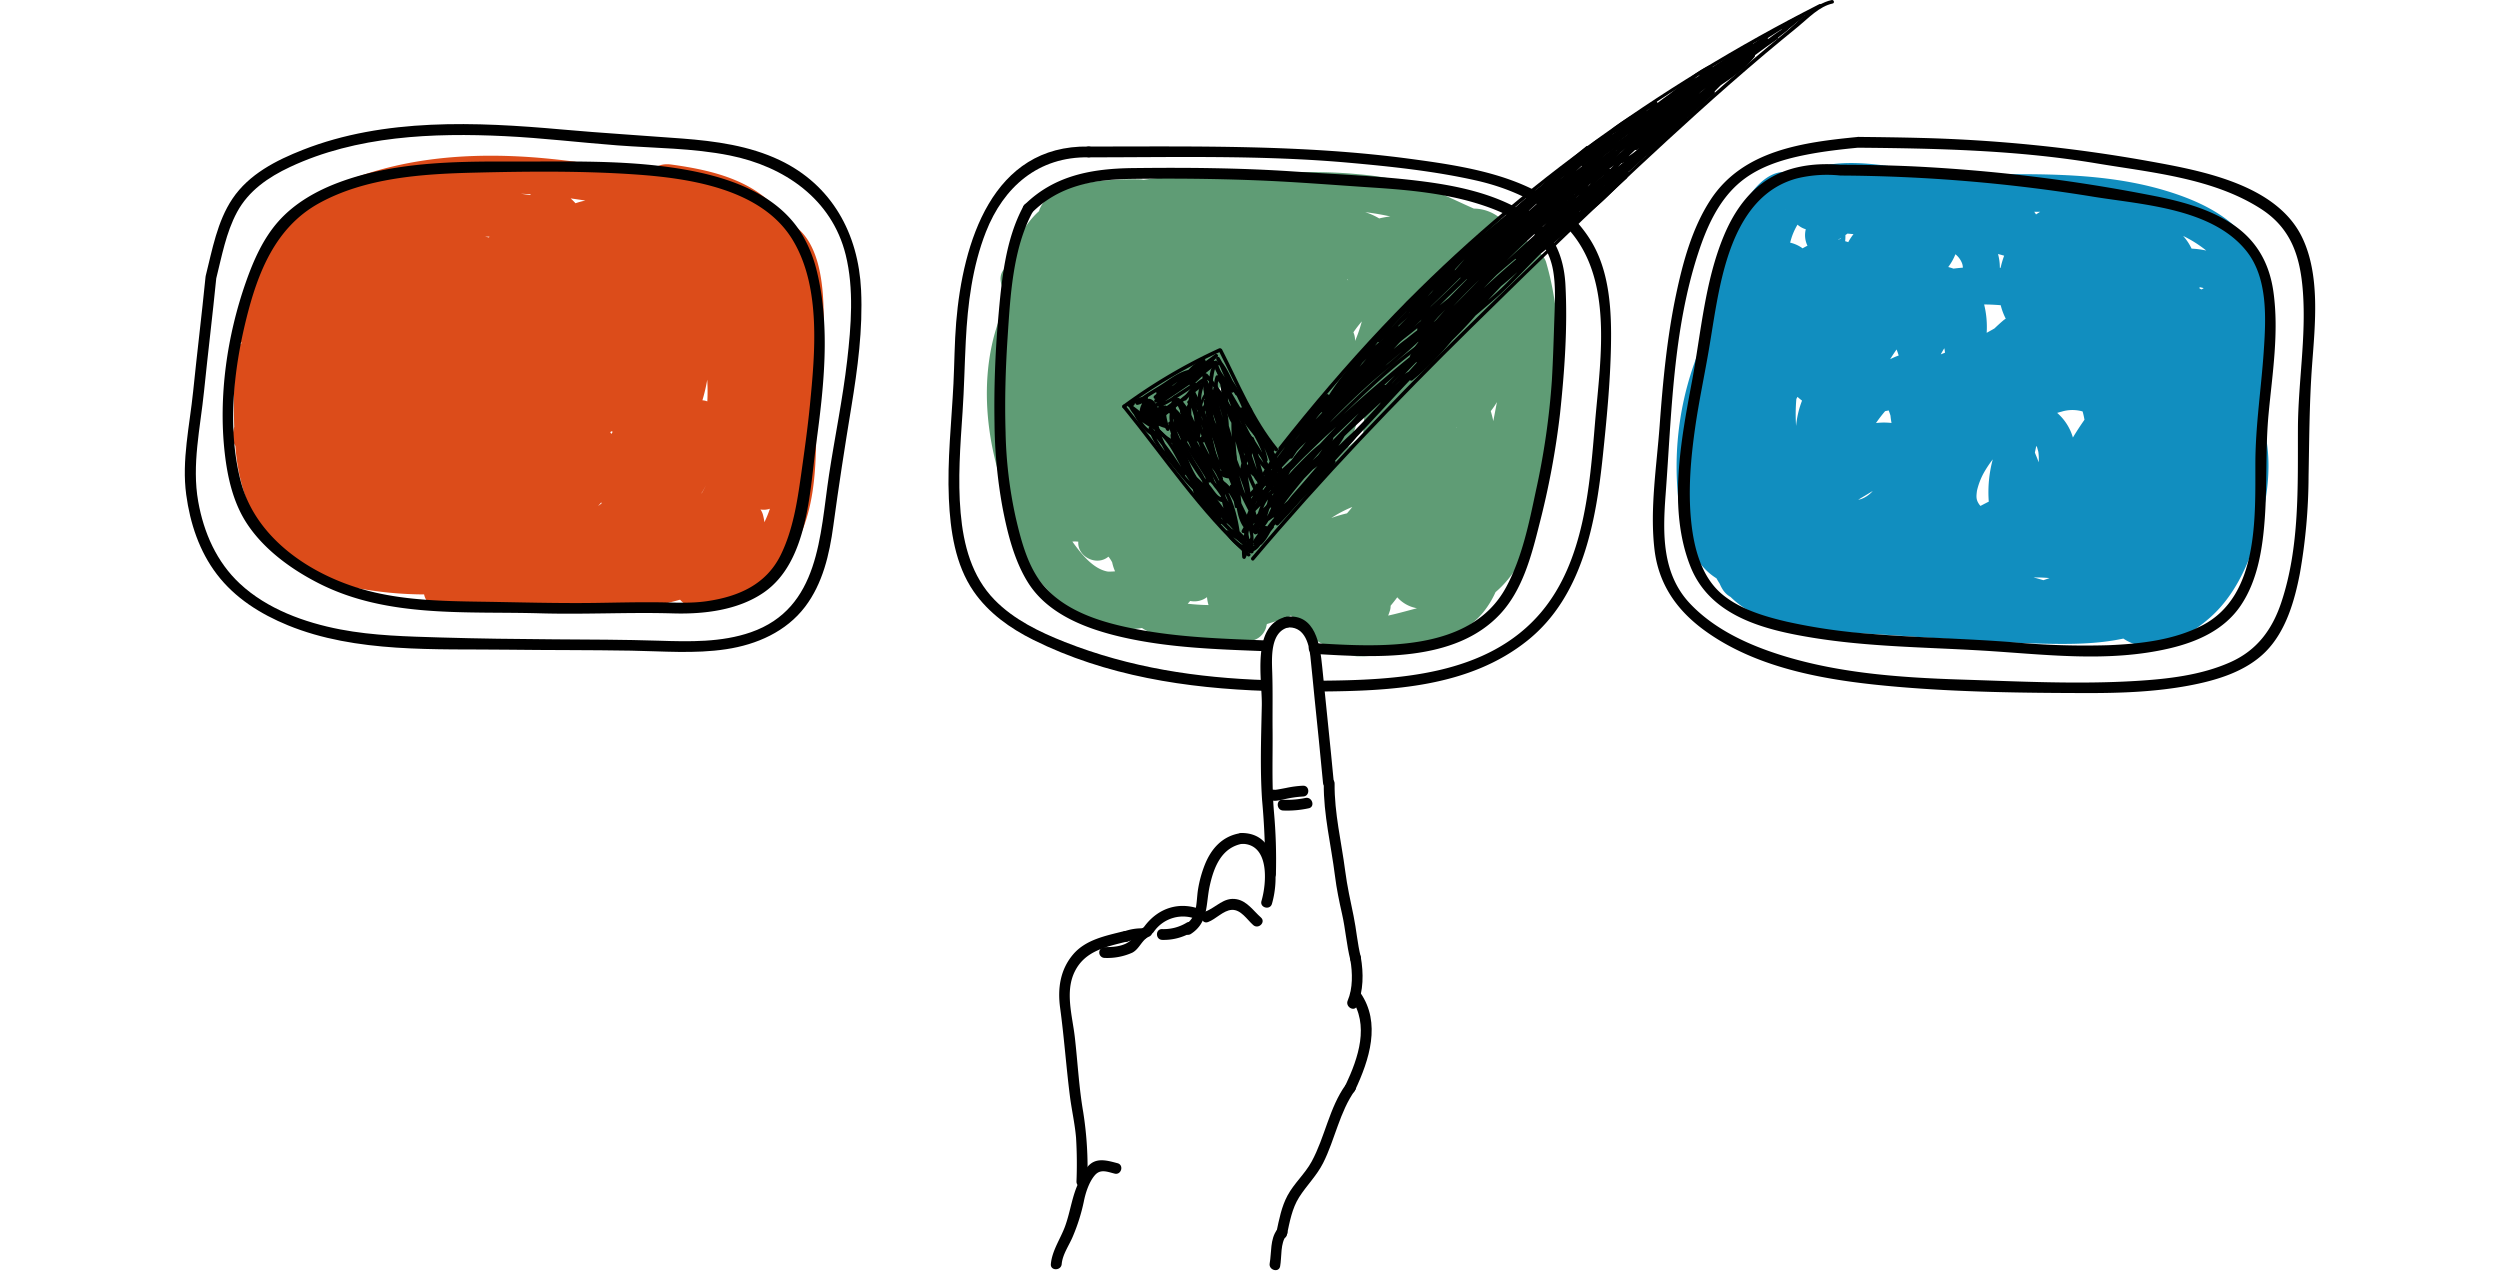 <svg xmlns="http://www.w3.org/2000/svg" xmlns:xlink="http://www.w3.org/1999/xlink" width="744" height="380" viewBox="0 0 744 380">
  <defs>
    <clipPath id="clip-path">
      <rect id="Rectángulo_42609" data-name="Rectángulo 42609" width="634" height="378" fill="none"/>
    </clipPath>
  </defs>
  <g id="Grupo_137095" data-name="Grupo 137095" transform="translate(-639 -12888)">
    <rect id="Rectángulo_42608" data-name="Rectángulo 42608" width="744" height="380" transform="translate(639 12888)" fill="#fff"/>
    <g id="Grupo_136599" data-name="Grupo 136599" transform="translate(187.483 -29.876)">
      <g id="Grupo_136598" data-name="Grupo 136598" transform="translate(506.517 12917.876)">
        <g id="Grupo_136595" data-name="Grupo 136595">
          <g id="Grupo_136594" data-name="Grupo 136594" clip-path="url(#clip-path)">
            <path id="Trazado_197459" data-name="Trazado 197459" d="M197.592,153.653a31.084,31.084,0,0,0,1.616-11.122A149.558,149.558,0,0,0,199.936,127c-.016-9.581-.955-24.723-11.331-29.009a4.884,4.884,0,0,0-.35-.63c-7.505-11.2-21.06-14.437-33.686-16.163-2.763-.377-5.349.428-6.532,3.149a236.776,236.776,0,0,0-33.327-5.2c-20.531-1.645-41.35-.016-60.3,8.421C48.99,89.976,42.05,93.864,40.506,99.8c-10.921,4.141-12.48,20.765-14.457,30.519a5.5,5.5,0,0,0,.656,4.009,5.324,5.324,0,0,0-2.049,4.14c-.1,6.825-.4,13.834-.153,20.78-.1.476-.2.952-.306,1.426a5.493,5.493,0,0,0,.654,4.256,60.528,60.528,0,0,0,5.193,20.743c5.815,12.319,17.54,18.882,30.441,21.471a111.068,111.068,0,0,0,20.532,1.989,4.758,4.758,0,0,0,3.842,3.8c6.764,1.534,13.54,1.572,20.434,1.233,6.509-.321,13.032,0,19.525-.349a45.41,45.41,0,0,0,8.642-1.309,36.215,36.215,0,0,0,11.347.632,72.884,72.884,0,0,0,12.381-2.442,10.2,10.2,0,0,0,4.262,2.839c4.3,1.5,8.693-.2,12.457-2.35,8.241-4.715,15.521-11.388,19.283-20.187,4.452-10.411,4.441-21.978,4.592-33.1a5.2,5.2,0,0,0-.685-2.72c.063-.26.121-.52.181-.781a7.256,7.256,0,0,0,.313-.736m-33.974,25.387-.043-.041a23.623,23.623,0,0,0,1.308-2.343,26.25,26.25,0,0,1-1.265,2.384m-26.889-17.67c-.108-.189-.219-.375-.335-.556.143-.086.285-.175.43-.254.109.058.218.116.325.178-.143.209-.283.419-.42.632m27.111-10.016a53.851,53.851,0,0,0,1.439-6.137,58.62,58.62,0,0,1,.023,6.461,5,5,0,0,0-1.462-.324m-30.113,30.372c.039.1.087.188.128.284q-.523.422-1.066.817c.321-.362.635-.728.938-1.1m31.9-6.775.007,0c-.021.052-.042.106-.064.158.021-.051.038-.1.057-.156m-65.312-72.057q-.559-.138-1.128-.231l1.272-.026c-.048.086-.1.17-.144.257m25.753-10.187a18.132,18.132,0,0,0-1.445-1.438q2.2.293,4.39.636a24.131,24.131,0,0,0-2.945.8M112.5,90.287l-2.689-.408q1.516.08,3.029.186-.171.109-.34.222m69.365,95.162a5.028,5.028,0,0,0-.756-1.6,5.591,5.591,0,0,0,2.816-.219,32.917,32.917,0,0,1-1.637,4.015,17.164,17.164,0,0,0-.423-2.192" transform="translate(-9.801 -32.232)" fill="#dc4c1a"/>
            <path id="Trazado_197460" data-name="Trazado 197460" d="M926.087,129.4c-.21-7.623-1.079-15.463-5.105-22.038-5.575-9.105-15.889-13.853-25.77-16.846-13-3.937-26.82-4.806-40.333-4.917-11.65-.1-23.039.444-34.589-1.3-11.27-1.7-23.912-4.154-34.505,1.417-.063.034-.119.073-.179.108-11.936-5.545-20.162,15.814-22.875,24.891-2.361,7.9-3.083,15.884-3.211,24.073a4.212,4.212,0,0,0-2.926,2.6,92.44,92.44,0,0,0-6.441,45.24c.846,7.317,2.74,15.2,8.086,20.645a17.7,17.7,0,0,0,3.241,2.587q.46.835.97,1.612a10.479,10.479,0,0,0,1.014,1.914,6.314,6.314,0,0,0,2.2,2.008c7.269,7.187,18.529,9.3,29.662,10.236a3.935,3.935,0,0,0,1.768.2l.288-.036c4.153.3,8.254.474,12.08.72,16.608,1.065,33.2,2.442,49.842,2.807,7.617.167,15.667.107,23.268-1.531,8.458,5.683,18.8-.213,25.448-5.945,7.431-6.4,11.6-15.524,14.369-24.75,3.349-11.149,5.238-24.669.671-35.753-.068-.163-.151-.314-.229-.468.4-1.178.731-2.368,1.009-3.534a46.449,46.449,0,0,0,1.295-16.31,5.779,5.779,0,0,0,1.022-2.976,27.4,27.4,0,0,0-.069-4.655M781.9,96.244l0-.029c.054-.017.051.009,0,.029m3.7,4.371a6.528,6.528,0,0,0,2.463,1.364,7.168,7.168,0,0,0,.5,4.9q-.743.358-1.452.779a10.081,10.081,0,0,0-3.7-1.694,19.012,19.012,0,0,1,2.184-5.353m0,51.244c.428.4.88.768,1.347,1.123a27.726,27.726,0,0,0-1.766,7.549,51.9,51.9,0,0,1,.079-8.057c.116-.2.227-.41.34-.616m54.46,32.462a3.626,3.626,0,0,1-.414-.5c-.949-1.378-.852-2.291-.635-4.024a20.727,20.727,0,0,1,1.88-5.048,32.866,32.866,0,0,1,2.821-4.285,37.339,37.339,0,0,0-1.189,12.575q-1.246.629-2.463,1.277m30.388-28.108a22.178,22.178,0,0,1,.553,2.471c-1.215,1.72-2.363,3.488-3.444,5.285a15.451,15.451,0,0,0-4.682-7.33c.429-.129.856-.257,1.289-.363a11.04,11.04,0,0,1,6.284-.064m-13.079,15.128c-.268-.758-.557-1.517-.887-2.278-.091-.211-.156-.417-.236-.625q.206-.978.412-1.964c.122.2.21.314.178.188.162.5.455,1.68.415,1.438a14.257,14.257,0,0,1,.118,3.242m-45.689-15.223q.528-.1,1.055-.215c.193.5.374,1.012.533,1.547.071.741.172,1.473.313,2.189a20.337,20.337,0,0,0-4.62.017,42.371,42.371,0,0,1,2.718-3.537m1.635-15.526c-.051.025-.1.057-.149.083q.919-1.491,1.922-2.913.344.879.629,1.8a19,19,0,0,0-2.4,1.027M808,179.86a8.558,8.558,0,0,1-3.391,2.377,5.142,5.142,0,0,1-.946.227q2.182-1.288,4.336-2.6m20.24-40.657a20.509,20.509,0,0,1,1.052-1.818c.082.438.148.878.206,1.321-.418.17-.838.331-1.257.5m32.371,66.575c-.614.218-1.229.432-1.848.636q-1.439-.441-2.907-.824c1.594-.007,3.187.052,4.755.188m-28.617-92.091c-.024-.009-.045-.019-.07-.028-.493-.176-.984-.323-1.474-.449a15.819,15.819,0,0,0,2.137-3.8,6.49,6.49,0,0,1,1.882,2.45,3.941,3.941,0,0,1,.333,1.444c0,.037.006.061.008.094q-1.408.114-2.816.287m15.576,14.894a6.77,6.77,0,0,0-.8.581c-.872.746-1.724,1.526-2.561,2.33-.763.446-1.539.874-2.315,1.3a27.968,27.968,0,0,0-.756-8.432c.674,0,1.348.012,2.024.041.8.035,1.8.087,2.907.18a18.314,18.314,0,0,0,1.5,4M798.8,104.5l.033-.057c.051-.014.03.011-.033.057m.981.98a14.079,14.079,0,0,0,.075-1.773c.208-.144.413-.29.618-.439l1.789.165a15.443,15.443,0,0,0-1.567,2.386c-.3-.109-.614-.2-.925-.287,0-.017.008-.034.009-.052m46.253,7.989-.223-.021a15.219,15.219,0,0,0-.543-4.1c.3.078.606.154.908.236s.6.168.921.26a26.81,26.81,0,0,0-1.064,3.629m-47.514-8.783c-.258.162-.593.357-.794.464l-.068-.007c.131-.094.416-.284.9-.592-.015.051-.027.095-.038.136m107.8,14.943c-.173.078-.338.168-.506.255-.182-.091-.366-.178-.553-.257,0-.143,0-.287-.008-.431.4.084.8.179,1.188.291-.04.048-.082.093-.121.142m.922-11.322a26.9,26.9,0,0,0-4.367-.57,15.611,15.611,0,0,0-2.519-3.777,36.085,36.085,0,0,1,6.884,4.347h0M857.81,96.789c-.422.247-.834.512-1.241.786a4.6,4.6,0,0,0-.531-.787c.59,0,1.182,0,1.772,0" transform="translate(-305.658 -33.752)" fill="#118ebf"/>
            <path id="Trazado_197461" data-name="Trazado 197461" d="M569.418,113.5a6.04,6.04,0,0,0-5.083-3.973,5.442,5.442,0,0,0-5.439-5.361c-.082,0-.156.006-.237.006a4.406,4.406,0,0,0-.727-1.385,12.591,12.591,0,0,0-9.976-5.1c-4.245-1.854-8.388-3.955-12.728-5.6a83.991,83.991,0,0,0-21.413-4.6c-14.91-1.493-30-.064-44.943.094a157.458,157.458,0,0,0-19.226,1.548A6.323,6.323,0,0,0,448.585,89c-7.6-.224-27.437.4-30.036,9.451a23.567,23.567,0,0,0-7.412,13.2c-1.052,1.473-2.119,2.936-3.218,4.377-1.83,2.4-.361,6.17,1.994,7.574.018.011.037.019.056.029a6.064,6.064,0,0,0-.615.968c-9.556,18.734-7.488,42.532.9,62.183-1.959,9.006,5.533,18.723,11.443,25.039,6.9,7.373,17.322,12.347,27.486,10.686,8.685,5.6,22.188,4.35,31.578,3.907a5.678,5.678,0,0,0,5.361-4.064c.075-.333.155-.675.241-1.02,1.743-.537,3.45-1.105,5.047-1.519a5.633,5.633,0,0,0,2.1-1.013c.522.507,1.119.968,1.765,1.512a35.343,35.343,0,0,1,2.968,3.2c2.219,2.415,4.781,4.6,8.263,4.437a9.437,9.437,0,0,0,1.633-.239,6.1,6.1,0,0,0,5.1,3.219c7.17.174,14.2-1.865,21.053-3.717,6.189-1.673,12.2-4.243,16.374-9.283a27.014,27.014,0,0,0,3.746-6.1c10.549-8.968,14.214-25.738,16.218-38.474,3.048-19.373,4.388-40.877-1.212-59.858M482.732,196.6c0-.013,0-.027,0-.04.166-.389.323-.78.476-1.174q.391-.33.787-.653-.664.916-1.262,1.866m-1.672-59.915c.053,0,.115,0,.191-.006-.085,0-.15.011-.215.017l.024-.011m-8.2,15.483q-.541.2-1.088.36.333-.958.69-1.906c.146.509.28,1.023.4,1.546m69.861,10.747.074-.171c.009.044.021.087.03.132-.035.012-.069.027-.1.04m-29.886-26.389c-.076.19-.161.376-.239.565a5.936,5.936,0,0,0-.486-2.583,36.554,36.554,0,0,1,2.5-3.251,42.226,42.226,0,0,1-1.772,5.269m3.119,18.893a57.933,57.933,0,0,0-.9,9,39.8,39.8,0,0,1-4.549,4.259c.817-1.924,1.542-3.879,2.177-5.84.529-1.637,1.01-3.364,1.4-5.135q.892-1.42,1.755-2.858c.036.193.081.384.122.576m-10.42,34.347a35.112,35.112,0,0,1,6.226-3.276c-.05.065-.1.133-.15.2-.453.575-.932,1.135-1.423,1.689a40.5,40.5,0,0,0-4.654,1.389m48.191-28.837c-.2-1.012-.455-2-.748-2.977a22.572,22.572,0,0,0,1.833-2.687q-.536,2.831-1.084,5.664m-43.512-42.076c.033-.109.169-.032.344.129-.21-.034-.361-.075-.344-.129m-79.988,77.96c0,.038-.007.076-.008.113-.2,4.165,4.885,6.941,8.365,4.78.217-.135.414-.29.623-.433a9.933,9.933,0,0,1,1.1,1.687,12.833,12.833,0,0,0,.841,2.621c0,.02,0,.038,0,.058a16.727,16.727,0,0,1-2.172.065c-4.431-.784-8.028-5.476-10.47-8.861l-.04-.057a8.613,8.613,0,0,1,1.765.027m92.863-96.786a24.659,24.659,0,0,0-3.317.59,19.218,19.218,0,0,0-4.173-1.868c.127.016.256.028.384.044,2.377.3,4.754.712,7.106,1.234M462.806,215.277c.25-.268.49-.544.728-.823a6.3,6.3,0,0,0,5.012-1.131,11.4,11.4,0,0,0,.452,2.354,59.179,59.179,0,0,1-6.191-.4m59.648,3.537c.2-.5.385-1.01.542-1.536a4.651,4.651,0,0,0,.188-1.4c.677-.812,1.344-1.651,1.984-2.514a10.185,10.185,0,0,0,5.856,3.257l-1.487.4c-2.353.63-4.708,1.273-7.083,1.793" transform="translate(-164.34 -35.612)" fill="#5f9c75"/>
          </g>
        </g>
        <g id="Grupo_136597" data-name="Grupo 136597">
          <g id="Grupo_136596" data-name="Grupo 136596" clip-path="url(#clip-path)">
            <path id="Trazado_197462" data-name="Trazado 197462" d="M499.413,458.451c-6.688-2.893-13.264-.86-17.465,4.822-1.232,1.667,1.568,3.273,2.788,1.622a10.561,10.561,0,0,1,13.048-3.668c1.886.816,3.531-1.953,1.629-2.775" transform="translate(-196.395 -187.54)"/>
            <path id="Trazado_197463" data-name="Trazado 197463" d="M518.643,420.428c-5.356.855-8.7,4.631-10.607,9.494a35.133,35.133,0,0,0-1.977,7.25c-.607,3.848-.027,8.023-3.731,10.452-1.728,1.133-.113,3.917,1.629,2.775,5.309-3.48,4.377-8.787,5.59-14.3,1.244-5.649,3.553-11.554,9.954-12.576,2.045-.327,1.177-3.425-.858-3.1" transform="translate(-204.529 -172.469)"/>
            <path id="Trazado_197464" data-name="Trazado 197464" d="M530.036,423.562c8.281.024,7.469,11.569,5.873,17.018-.583,1.99,2.531,2.84,3.112.855,2.242-7.651,1.783-21.056-8.985-21.087a1.608,1.608,0,0,0,0,3.214" transform="translate(-215.493 -172.446)"/>
            <path id="Trazado_197465" data-name="Trazado 197465" d="M547.967,311.3c-10.314,2.58-6.9,18.693-7.062,26.363-.2,9.3-.547,18.913.088,28.187a212.715,212.715,0,0,1,.881,21.962c-.072,2.069,3.156,2.067,3.228,0a158.85,158.85,0,0,0-.588-18.6c-.671-8.088-.325-16.2-.4-24.31-.051-5.676.081-11.321-.1-16.994-.137-4.382-.66-12.145,4.8-13.512,2.014-.5,1.16-3.6-.858-3.1" transform="translate(-220.392 -127.688)"/>
            <path id="Trazado_197466" data-name="Trazado 197466" d="M552.4,314.4c5.2-.655,6.721,4.324,7.184,8.508.454,4.112.811,8.238,1.235,12.353.87,8.445,1.748,16.89,2.532,25.344.189,2.043,3.419,2.062,3.228,0-1.069-11.523-2.339-23.026-3.468-34.544-.631-6.444-1.962-15.975-10.711-14.875-2.033.255-2.059,3.473,0,3.214" transform="translate(-224.624 -127.625)"/>
            <path id="Trazado_197467" data-name="Trazado 197467" d="M572.326,394.338c-.092,9.28,2.189,18.286,3.331,27.446.482,3.863,1.26,7.614,2.12,11.409,1.022,4.512,1.324,9.141,2.46,13.629.507,2,3.621,1.155,3.112-.855-1.019-4.03-1.307-8.168-2.148-12.23-.933-4.5-1.907-8.863-2.5-13.432-1.121-8.669-3.237-17.179-3.149-25.968.02-2.069-3.208-2.071-3.228,0" transform="translate(-233.372 -161.138)"/>
            <path id="Trazado_197468" data-name="Trazado 197468" d="M585.044,483.009c.665,3.767.766,8.5-.782,12.069-.815,1.879,1.965,3.518,2.787,1.622,1.934-4.462,1.942-9.821,1.108-14.545-.359-2.034-3.471-1.172-3.113.855" transform="translate(-238.18 -197.325)"/>
            <path id="Trazado_197469" data-name="Trazado 197469" d="M584.763,502c5.591,8.034,2.214,17.8-1.571,25.858-.875,1.862,1.907,3.5,2.787,1.622,4.272-9.09,7.864-20.06,1.571-29.1-1.175-1.689-3.975-.084-2.787,1.622" transform="translate(-237.735 -204.982)"/>
            <path id="Trazado_197470" data-name="Trazado 197470" d="M569.11,546.981c-4.85,6.731-6.155,15.552-10.111,22.813-1.992,3.656-5.2,6.434-7.164,10.074-1.806,3.343-2.518,7.166-3.3,10.84-.432,2.018,2.679,2.88,3.113.855.817-3.816,1.513-7.832,3.641-11.179,2.262-3.557,5.193-6.341,7.125-10.159,3.515-6.944,4.929-15.292,9.488-21.621,1.213-1.684-1.586-3.29-2.787-1.622" transform="translate(-223.654 -224.107)"/>
            <path id="Trazado_197471" data-name="Trazado 197471" d="M547.311,620.109c-2.092,2.777-1.6,6.753-2.182,9.991-.365,2.023,2.745,2.89,3.113.855.523-2.9.005-6.767,1.856-9.223,1.247-1.655-1.554-3.259-2.787-1.622" transform="translate(-222.271 -254.116)"/>
            <path id="Trazado_197472" data-name="Trazado 197472" d="M438.414,616.383c.256-2.949,2.265-5.636,3.363-8.341a55.622,55.622,0,0,0,3.207-10.207c.491-2.529,1.515-5.795,3.261-7.854,1.655-1.952,3.638-1.1,5.908-.518,2.012.518,2.871-2.581.858-3.1-2.187-.563-4.849-1.411-7.041-.4-2.257,1.039-3.3,3.752-4.344,5.8-2.115,4.156-2.606,9.009-4.221,13.412-1.361,3.71-3.872,7.208-4.219,11.206-.179,2.061,3.049,2.049,3.228,0" transform="translate(-177.45 -240.195)"/>
            <path id="Trazado_197473" data-name="Trazado 197473" d="M447.758,544.353a107.06,107.06,0,0,0-1.231-20.67c-1.279-7.383-1.642-14.881-2.5-22.318-.73-6.349-3-13.559.036-19.592,3.078-6.11,9.33-7.267,15.388-8.8,2.012-.508,1.159-3.609-.858-3.1-5.369,1.356-11.317,2.479-15.078,6.913-3.858,4.55-4.641,10.159-3.86,15.88,1.187,8.714,1.8,17.476,2.9,26.193.531,4.195,1.5,8.331,1.847,12.547a128.555,128.555,0,0,1,.123,12.944c-.039,2.069,3.189,2.069,3.229,0" transform="translate(-179.165 -192.741)"/>
            <path id="Trazado_197474" data-name="Trazado 197474" d="M461.088,476.742a18.17,18.17,0,0,0,8.274-1.567c2.1-1.081,2.876-3.881,4.943-4.746,1.886-.79,1.057-3.9-.858-3.1-1.893.792-2.743,2.039-3.992,3.578-1.934,2.383-5.483,2.637-8.368,2.62a1.608,1.608,0,0,0,0,3.215" transform="translate(-187.379 -191.666)"/>
            <path id="Trazado_197475" data-name="Trazado 197475" d="M472.275,472.417a12.74,12.74,0,0,1,4.619-.744,1.608,1.608,0,0,0,0-3.215,15.535,15.535,0,0,0-5.477.859,1.651,1.651,0,0,0-1.127,1.977,1.627,1.627,0,0,0,1.985,1.122" transform="translate(-191.743 -192.183)"/>
            <path id="Trazado_197476" data-name="Trazado 197476" d="M490.07,470.576a16.387,16.387,0,0,0,8.891-2.342c1.81-1.015.185-3.793-1.629-2.775a13.083,13.083,0,0,1-7.263,1.9c-2.078-.08-2.074,3.135,0,3.214" transform="translate(-199.198 -190.862)"/>
            <path id="Trazado_197477" data-name="Trazado 197477" d="M512.827,460.486c2.348-.867,4.554-3.481,7.057-3.625,2.731-.156,4.547,2.9,6.394,4.528,1.55,1.367,3.842-.9,2.282-2.273-2.221-1.957-4.063-4.822-7.167-5.418-3.895-.748-6.138,2.473-9.425,3.688-1.931.714-1.1,3.822.858,3.1" transform="translate(-208.315 -186.081)"/>
            <path id="Trazado_197478" data-name="Trazado 197478" d="M545.273,400.83c1.195.39,2.763-.127,3.943-.346a33.663,33.663,0,0,1,5.46-.789c2.075-.038,2.081-3.253,0-3.215a30.978,30.978,0,0,0-5.007.658c-.831.153-1.659.326-2.494.459-.225.035-.45.07-.675.1-.19.025-.736-.087-.369.033-1.978-.647-2.826,2.456-.858,3.1" transform="translate(-221.886 -162.654)"/>
            <path id="Trazado_197479" data-name="Trazado 197479" d="M550.752,406.374a30.121,30.121,0,0,0,7.608-.654c2.043-.356,1.177-3.454-.858-3.1a26.55,26.55,0,0,1-6.75.538c-2.07-.168-2.059,3.048,0,3.215" transform="translate(-223.945 -165.162)"/>
            <path id="Trazado_197480" data-name="Trazado 197480" d="M521.745,236.11c21.4-.155,44.7-1.238,62.116-15.3,16.243-13.117,20.193-35.053,22.254-54.641,1.139-10.824,2.212-21.777,2.436-32.661.218-10.571-.315-22.43-6.052-31.683C591.252,83.678,568.269,80.21,548.908,77.6c-31.823-4.289-63.756-3.678-95.787-3.677a1.608,1.608,0,0,0,0,3.214c25.782,0,51.652-.7,77.36,1.6,12.577,1.128,25.4,2.48,37.734,5.242,9.1,2.038,18.22,5.842,25.224,12.106,16.493,14.751,12.007,40.469,10.367,60.1-1.581,18.915-3.2,41.082-15.99,56.284-15.994,19.011-43.118,20.257-66.07,20.424a1.608,1.608,0,0,0,0,3.214" transform="translate(-184.13 -30.314)"/>
            <path id="Trazado_197481" data-name="Trazado 197481" d="M425.466,73.939c-28.789-.487-37.47,28.7-39.429,52.28-.505,6.079-.514,12.167-.812,18.255-.558,11.416-1.88,22.829-1.368,34.274.424,9.473,1.863,19.617,7.382,27.6,4.429,6.4,10.838,10.975,17.754,14.412,21.631,10.751,45.522,14.41,69.454,15.2,2.078.069,2.075-3.146,0-3.214-20.773-.686-40.707-3.694-60.088-11.356-7.546-2.984-15.154-6.655-20.887-12.521-6.85-7.009-9.258-16.375-10.108-25.881-.894-10-.1-20.065.573-30.057.475-7.049.6-14.1.961-21.151.555-10.953,1.951-22.141,5.985-32.417,5.274-13.436,15.62-22.46,30.584-22.208,2.078.035,2.078-3.178,0-3.214" transform="translate(-156.476 -30.331)"/>
            <path id="Trazado_197482" data-name="Trazado 197482" d="M507.748,229.336c18.025,1.079,41.866,2.652,55.4-11.838,6.649-7.118,9.335-17.364,11.636-26.55a243.856,243.856,0,0,0,6.189-33.057c1.344-12.545,2.29-25.786,1.613-38.4-.482-8.983-3.924-16.394-11.727-21.3-9.555-6.005-21.155-8.318-32.208-9.656-12.3-1.489-24.771-1.943-37.13-2.773-15.828-1.062-31.758-1.185-47.616-1-12.157.142-23.39,2.121-32.322,10.954-1.476,1.46.806,3.733,2.283,2.273,8.156-8.065,18.365-9.841,29.441-10.005,12.493-.186,25.029-.062,37.513.43,11.48.453,22.956,1.394,34.421,2.147,11.225.738,22.629,1.805,33.331,5.471,9.547,3.271,18.446,8.54,20.326,19.112.809,4.549.566,9.264.409,13.858-.216,6.3-.385,12.6-.754,18.889a223.25,223.25,0,0,1-4.792,33.064c-2.024,9.6-4.135,19.888-8.862,28.6-10.636,19.6-38.175,17.71-57.153,16.574-2.075-.124-2.068,3.091,0,3.215" transform="translate(-171.712 -34.743)"/>
            <path id="Trazado_197483" data-name="Trazado 197483" d="M415.5,103.379c-5.481,10.006-6.582,22.472-7.561,33.626a298.843,298.843,0,0,0-1.09,30.963A146.532,146.532,0,0,0,409.211,193c1.441,7.577,3.5,15.95,7.674,22.552,6,9.486,17.568,13.77,28.038,16.167,14.054,3.217,28.583,3.616,42.932,4.18,2.077.082,2.073-3.133,0-3.214-12.038-.474-24.142-.83-36.04-2.869-10.7-1.834-23.174-4.908-30.462-13.588-4.582-5.458-6.583-13.231-8.169-20.018a129.233,129.233,0,0,1-3.041-25.549c-.281-9.36-.015-18.761.6-28.1.81-12.246,1.513-26.546,7.546-37.56,1-1.817-1.791-3.441-2.787-1.622" transform="translate(-165.883 -42.084)"/>
            <path id="Trazado_197484" data-name="Trazado 197484" d="M191.725,103.686c-8.109-14.047-25.711-18.662-40.747-20.644C135.5,81,119.635,81.566,104.05,81.5c-16.677-.068-34.311.266-50.14,6.1-6.871,2.532-13.472,6.24-18.358,11.772-4.541,5.141-7.373,11.6-9.623,18.007-5.613,15.972-8.2,34.012-6.294,50.872.807,7.116,2.451,14.486,6.356,20.608,5.088,7.977,13.5,14.072,21.857,18.281,20.306,10.226,43.617,8.176,65.666,8.811,13.186.38,26.369-.361,39.552.023,9.13.266,19.329-.916,27.029-6.251,13.1-9.079,13.61-29.909,15.536-44.107,2.269-16.725,4.3-34.742.242-51.349a39.487,39.487,0,0,0-4.149-10.58,1.614,1.614,0,0,0-2.787,1.622c8.148,13.966,6.359,33.249,4.849,48.662-.695,7.084-1.7,14.141-2.694,21.189-1.122,7.923-2.432,16.176-6,23.426-4.341,8.822-12.611,12.4-22.023,13.759-4.866.7-9.676.374-14.568.322-6.128-.066-12.256.094-18.384.183-11.546.168-23.11-.2-34.657-.366-10.8-.157-21.857-.415-32.391-3.04-16.889-4.21-34.2-15.329-38.706-32.912-3.972-15.5-2.131-32.779,1.662-48.121,3.4-13.744,8.622-27.3,21.665-34.5,13.732-7.577,30.561-8.722,45.932-9.1,15.825-.39,32.055-.567,47.853.507,16.464,1.119,38.392,4.287,47.46,19.994a1.614,1.614,0,0,0,2.787-1.622" transform="translate(-7.753 -33.425)"/>
            <path id="Trazado_197485" data-name="Trazado 197485" d="M6.152,108.243c-1.125,11.3-2.514,22.569-3.664,33.866C1.453,152.285-.968,162.67.417,172.906c1.148,8.484,3.882,16.83,9.13,23.7,5.4,7.075,12.958,11.826,21.135,15.174,20.294,8.309,43.907,6.985,65.426,7.258,12.226.156,24.455.077,36.68.286,9.444.161,18.939.989,28.331-.429,9.077-1.37,17.833-5.2,23.485-12.647,5.242-6.909,7.24-15.571,8.38-24,1.6-11.843,3.43-23.6,5.367-35.394,1.887-11.493,3.455-23.141,2.907-34.813-.789-16.777-8.647-31.306-24.249-38.707-9.046-4.291-19.115-5.658-29.011-6.419-11.97-.922-23.93-1.627-35.891-2.7C86.669,61.944,59.422,60.758,35.2,70.257c-8.021,3.146-16.087,7.25-21.015,14.569-4.552,6.762-6.025,15.235-7.974,22.99-.5,2.007,2.608,2.863,3.113.855,1.671-6.646,2.938-13.774,6.228-19.865,3.441-6.372,9.3-10.38,15.742-13.407,19.775-9.292,42.515-10.228,64-9.185,11.193.544,22.311,1.9,33.478,2.746,11.146.846,22.432.792,33.43,3,16.2,3.25,30.363,12.939,34.48,29.59,2.5,10.1,1.614,21.206.434,31.433-1.313,11.384-3.656,22.618-5.385,33.941-2.746,17.995-2.756,39.8-23.285,46.932-8.738,3.037-18.234,2.8-27.357,2.508-10.366-.331-20.732-.339-31.1-.408-11.279-.074-22.556-.214-33.831-.55-9.969-.3-20.019-.513-29.843-2.392-10.694-2.046-21.826-6.083-29.9-13.6-6.965-6.484-10.782-15.215-12.426-24.45-1.945-10.931.625-21.948,1.734-32.849,1.149-11.3,2.539-22.566,3.663-33.866.2-2.057-3.025-2.043-3.228,0" transform="translate(0 -25.691)"/>
            <path id="Trazado_197486" data-name="Trazado 197486" d="M798.729,69.095c-16.33,1.6-34.234,3.928-43.9,18.764-5.449,8.363-8.2,18.531-10.235,28.177-2.7,12.822-3.925,25.922-4.881,38.972-.882,12.052-2.961,24.849-1.529,36.9,1.206,10.166,6.48,17.851,14.622,23.858,16.245,11.982,37.993,15.275,57.619,16.967,18.69,1.612,37.7,1.834,56.459,1.868,10.077.019,20.249-.356,30.177-2.2,8.151-1.51,17.1-4.119,23.068-10.19s8.535-15.022,10.107-23.149a169.739,169.739,0,0,0,2.6-28.991c.213-11.087.235-22.07,1.051-33.146.89-12.077,2.495-26.819-3.051-38.105C923.2,83.282,901.162,79.174,885.858,76.4a448.031,448.031,0,0,0-68.525-7.013c-6.2-.16-12.4-.244-18.6-.3a1.608,1.608,0,0,0,0,3.214c23.72.2,47.562.739,71,4.66,16.322,2.731,34.606,4.361,48.855,13.492,9.107,5.837,11.79,14.26,12.561,24.724,1,13.579-1.427,27.131-1.48,40.7-.067,17.209.569,35.309-4.985,51.844-2.693,8.019-7.21,14.139-15.071,17.664-8.763,3.931-18.773,5.04-28.265,5.613-17.111,1.033-34.471.136-51.6-.408-19.325-.614-39.246-2.017-57.6-8.518-8.583-3.04-17.082-7.42-23.39-14.1-8.461-8.961-8.118-21.083-7.257-32.573,1.793-23.92,2.161-48.7,9.68-71.705,2.45-7.5,5.767-15.1,11.749-20.492,5.65-5.087,13.114-7.379,20.443-8.817,5.073-1,10.214-1.583,15.356-2.087,2.049-.2,2.069-3.417,0-3.214" transform="translate(-300.805 -28.342)"/>
            <path id="Trazado_197487" data-name="Trazado 197487" d="M798.678,83.015c-7.938-.651-16.111.433-22.748,5.112-5.611,3.955-9.369,9.81-11.968,16.051-5.655,13.579-6.786,28.884-9.468,43.232-3.263,17.456-7.272,38.116-.452,55.21,5.932,14.865,22.095,18.846,36.54,21.186,16.332,2.647,32.853,2.787,49.33,3.735,18.882,1.086,38.105,3.793,56.791-.622,8.231-1.946,16.189-5.5,21.058-12.677,5.129-7.559,6.563-17.162,7.2-26.069.738-10.329.156-20.671,1.124-30.993,1.129-12.034,3.127-24.244,1.443-36.322-1.192-8.547-5.026-15.393-12.306-20.217-7.229-4.791-16.022-6.977-24.443-8.59a493.661,493.661,0,0,0-70.858-8.573c-7.077-.314-14.159-.454-21.242-.462a1.608,1.608,0,0,0,0,3.214,483.408,483.408,0,0,1,75.77,6.386c14.685,2.338,34.813,3.467,44.941,15.955,6.589,8.126,5.911,20.284,5.242,30.1-.753,11.044-2.445,21.964-2.481,33.053-.052,16.167,1.065,39.55-15.729,48.342-8.467,4.433-18.562,5.537-27.977,5.932a232.917,232.917,0,0,1-28.224-.866c-14.181-1.127-28.411-1.344-42.588-2.521a170.009,170.009,0,0,1-24.983-3.625c-6.651-1.569-13.87-3.687-19.2-8.152-6.213-5.2-8.392-13.856-9.192-21.564-.964-9.281-.151-18.739,1.16-27.946,1.067-7.493,2.638-14.888,3.933-22.341,1.155-6.644,2.06-13.331,3.5-19.924,2.887-13.209,8.385-28.1,22.9-31.986a37.83,37.83,0,0,1,12.929-.843c2.071.17,2.059-3.045,0-3.214" transform="translate(-305.951 -33.986)"/>
            <path id="Trazado_197488" data-name="Trazado 197488" d="M471.187,205.114c12.121,14.905,22.855,31.087,37.123,44.123.51.465,1.273-.29.761-.758-14.269-13.037-25-29.215-37.123-44.123-.436-.536-1.193.226-.761.758" transform="translate(-192.08 -83.761)"/>
            <path id="Trazado_197489" data-name="Trazado 197489" d="M536.65,166.668c20.38-24.158,42.26-46.992,64.788-69.163,21.917-21.569,44.087-42.986,66.9-63.61q10.117-9.144,20.531-17.956c3.237-2.726,6.519-5.4,9.789-8.083,3.017-2.481,6.231-5.96,10.2-6.81.676-.145.39-1.178-.286-1.033-5.3,1.136-10.039,6.553-14.054,9.846q-9.371,7.684-18.454,15.709c-12.287,10.82-24.232,22.014-36.078,33.309-22.552,21.5-45.1,43.022-66.656,65.523-12.9,13.461-25.423,27.266-37.44,41.51-.442.525.315,1.287.761.758" transform="translate(-218.461 0)"/>
            <path id="Trazado_197490" data-name="Trazado 197490" d="M471.846,193.537a162.163,162.163,0,0,1,28.519-16.806c.625-.295.08-1.218-.543-.925A162.124,162.124,0,0,0,471.3,192.611c-.547.41-.011,1.341.543.925" transform="translate(-192.087 -72.1)"/>
            <path id="Trazado_197491" data-name="Trazado 197491" d="M519.619,176.712c5.184,10.1,9.465,20.775,16.719,29.642.438.535,1.2-.227.761-.758-7.189-8.787-11.415-19.421-16.551-29.425-.316-.614-1.244-.073-.929.541" transform="translate(-211.855 -72.162)"/>
            <path id="Trazado_197492" data-name="Trazado 197492" d="M550.387,134.667c33.678-42.772,73.564-79.894,119.893-108.78C683.495,17.647,697.112,10.073,711,3.017c.617-.313.073-1.238-.543-.925C662.027,26.7,617.9,58.37,580.6,97.865c-10.885,11.526-21.169,23.595-30.972,36.044-.422.537.334,1.3.761.758" transform="translate(-224.066 -0.832)"/>
            <path id="Trazado_197493" data-name="Trazado 197493" d="M592.693,157.663c-9.906,5.971-18.33,14.681-26.386,22.867-3.888,3.951-7.59,8.065-11.367,12.118-2.459,2.639-5.336,5.294-6.934,8.576a.54.54,0,0,0,.845.649c8.724-7.968,17.2-16.2,26.174-23.888,4.091-3.5,8.2-7.025,12.458-10.322,2.493-1.929,5.333-3.75,7.012-6.477a.541.541,0,0,0-.736-.733c-16.823,10.288-29.9,25.129-44.314,38.325l.761.758a228.166,228.166,0,0,1,20.683-21.4c6.807-6.21,14.416-11.521,20.314-18.668.356-.432-.11-1.215-.652-.842-15.373,10.606-27.965,24.427-41.6,37.041l.761.757c11.136-13.386,25.835-23,38.558-34.737.467-.43-.126-1.107-.651-.842-7.386,3.725-12.859,10.228-18.78,15.812-7.164,6.756-13.857,14.1-21.614,20.195l.761.758c11.647-13.219,25.737-23.86,38.805-35.595.445-.4-.162-1.214-.652-.842-14.875,11.323-26.188,26.166-38.343,40.167l.845.649a270.915,270.915,0,0,1,17.7-21.855c5.661-6.358,12.078-12.058,17.388-18.719a.537.537,0,0,0-.76-.757c-7.259,6.168-13.467,14-19.864,21.013q-5.522,6.057-10.972,12.181c-.952,1.075-4,3.48-4.13,5.058-.046.558.738.691,1,.271,10.742-17.058,27.2-29.039,40.744-43.68.393-.425-.129-1.208-.652-.841-13.859,9.727-23.644,23.7-35.6,35.451l.9.521c.959-3.532,5.308-6.986,7.75-9.7,2.831-3.146,5.755-6.217,8.789-9.171,5.621-5.474,11.693-10.459,16.791-16.448a.541.541,0,0,0-.523-.9c-5.584,1.556-9.543,7.113-13,11.384-2.156,2.66-4.385,5.253-6.617,7.85q-2.439,2.839-4.885,5.67c-1.414,1.638-3.086,4.463-5.064,5.291l.608.787c5.9-11.439,15.554-20.137,24.327-29.346a.537.537,0,0,0-.761-.758c-8.86,7.508-14.26,17.887-21.62,26.693l.844.649c4.65-8.782,12.239-15.453,19.821-21.691l-.76-.757c-9.956,10.4-19.781,21.008-27.43,33.253-.376.6.521,1.071.929.541,10.961-14.258,22.176-28.449,36.363-39.7l-.9-.521c-.816,2.006-4.3,4.414-5.9,6q-2.968,2.947-5.887,5.941-5.516,5.656-10.87,11.467c-7.164,7.763-14.093,15.737-21.484,23.29l.845.649c6.387-8.491,14.374-15.519,22.316-22.52l-.76-.758c-3.517,3.451-7.038,6.938-10.343,10.591-3.028,3.346-5.818,6.874-9.587,9.443l.791.605c1.017-7.137,8.156-11.5,11.589-17.46a.539.539,0,0,0-.845-.649,109.983,109.983,0,0,0-12.018,13.967c-.323.425.31,1.032.736.733,5.494-3.853,9.244-9.52,13.871-14.279l-.761-.758c-3.987,4.329-8.077,8.6-11.836,13.132-2.907,3.5-5.166,7.574-8.789,10.425l.845.649a66.505,66.505,0,0,1,7.536-10.335c2.448-2.955,4.811-6.034,8.242-7.917l-.736-.733c-2.4,4.544-6.023,8.116-9.163,12.126-2.5,3.2-4.472,6.812-7.617,9.464l.845.649a15.631,15.631,0,0,1,2.312-3.58l-.9-.236c.409,1.378-.026,8.156-2.627,3.439-.333-.6-1.263-.065-.929.541a6.313,6.313,0,0,0,2.362,2.614.55.55,0,0,0,.736-.192,8.059,8.059,0,0,0,1.5-6.686.544.544,0,0,0-.9-.236,17.45,17.45,0,0,0-2.479,3.8.54.54,0,0,0,.844.649c3.451-2.91,5.572-6.96,8.391-10.42,3.025-3.713,6.309-7.12,8.557-11.387a.541.541,0,0,0-.736-.732c-3.511,1.927-5.948,5.052-8.46,8.085a67.825,67.825,0,0,0-7.7,10.551.54.54,0,0,0,.845.649c3.624-2.851,5.887-6.918,8.788-10.424,3.752-4.533,7.851-8.8,11.837-13.132.466-.507-.277-1.256-.761-.758-4.553,4.683-8.245,10.318-13.653,14.111l.736.733a108.344,108.344,0,0,1,11.849-13.75l-.844-.649c-3.471,6.028-10.663,10.448-11.7,17.716-.059.411.358.9.79.605,3.5-2.384,6.2-5.553,8.99-8.694,3.543-3.989,7.35-7.771,11.158-11.507.5-.488-.246-1.212-.76-.758-8.018,7.067-16.038,14.167-22.485,22.737-.371.493.427,1.076.845.649,8.078-8.255,15.6-17.019,23.489-25.449,3.967-4.239,7.974-8.439,12.064-12.561,2.233-2.249,4.9-4.175,7.071-6.417a7.758,7.758,0,0,0,1.8-2.748c.226-.557-.537-.809-.9-.521-14.26,11.306-25.515,25.585-36.531,39.915l.929.541c7.6-12.167,17.37-22.7,27.261-33.036.487-.508-.235-1.19-.76-.757-7.655,6.3-15.3,13.044-19.989,21.907-.271.511.435,1.139.844.649,7.357-8.8,12.768-19.19,21.621-26.692l-.761-.758c-8.836,9.276-18.551,18.041-24.5,29.563-.188.365.139.983.608.787,2.856-1.2,4.057-3.849,6.028-6.133,2.929-3.392,5.885-6.765,8.766-10.2,4.034-4.807,8.372-12.08,14.775-13.865l-.524-.9c-5.717,6.718-12.64,12.233-18.84,18.484-3.2,3.222-6.208,6.592-9.24,9.964-2.156,2.4-4.656,4.135-5.527,7.344a.542.542,0,0,0,.9.521c11.885-11.681,21.605-25.614,35.382-35.284l-.652-.841c-13.6,14.71-30.121,26.76-40.912,43.9l1,.27c.071-.873,4.188-4.723,5.205-5.865q5.448-6.115,10.985-12.153c5.948-6.508,11.721-13.75,18.461-19.477l-.76-.757c-5.607,7.033-12.394,13.065-18.351,19.8a268.9,268.9,0,0,0-16.9,20.987c-.354.491.446,1.108.845.649,12.086-13.921,23.334-28.74,38.126-40l-.652-.842c-13.068,11.734-27.158,22.376-38.805,35.595a.537.537,0,0,0,.761.758c7.491-5.889,13.883-12.986,20.833-19.471,6.128-5.718,11.739-12.533,19.344-16.369l-.652-.842c-12.724,11.736-27.422,21.352-38.558,34.738a.537.537,0,0,0,.761.757c13.568-12.55,26.088-26.32,41.384-36.873l-.652-.842c-5.9,7.147-13.507,12.458-20.314,18.668a228.251,228.251,0,0,0-20.683,21.4.537.537,0,0,0,.761.758c14.342-13.133,27.352-27.918,44.1-38.157l-.736-.733c-1.829,2.968-5.126,4.891-7.806,7.012-4.3,3.4-8.477,6.97-12.631,10.545-8.579,7.384-16.685,15.282-25.039,22.913l.844.649c1.657-3.4,4.674-6.086,7.215-8.836,3.613-3.91,7.183-7.845,10.919-11.641,7.982-8.112,16.359-16.787,26.168-22.7a.537.537,0,0,0-.543-.925" transform="translate(-219.314 -62.935)"/>
            <path id="Trazado_197494" data-name="Trazado 197494" d="M512.5,185.918a73.614,73.614,0,0,1,10.392,15.962c2.391,4.683,4.806,9.355,8.672,13.015.355.337,1.116,0,.9-.521a55.569,55.569,0,0,0-6.338-11.126c-1.565-2.17-5.117-5.472-5.011-8.3l-.81.462c4.633,3.366,7.289,8.512,10.808,12.893.407.506,1.086-.139.845-.649-.908-1.924-2.885-3.718-4.31-5.278-.4-.443-1.2.147-.845.649l.028.04.845-.649a67.853,67.853,0,0,1-5.558-7.733l-.736.733c5.069,2.33,8.311,7.919,10.887,12.618l.845-.649c-3.146-3.932-6.268-7.867-9.016-12.091l-.845.649a91.151,91.151,0,0,1,7.61,10.8l.845-.649c-6.219-5.6-9.924-13.237-14.112-20.334-.355-.6-1.224-.074-.929.541,1.623,3.383,3.293,6.724,5.229,9.941a.538.538,0,0,0,.929-.541c-2.054-4.153-4.282-8.216-6.311-12.381l-.929.541c1.626,2.2,2.916,4.6,4.7,6.685.355.416,1.044-.029.9-.521-.827-2.811-2.471-5.244-3.344-8.036l-.983.413c2,2.741,3.152,5.888,4.684,8.889l.929-.541c-2.083-3.382-3.561-7.079-5.635-10.466a.538.538,0,0,0-.929.541c2.586,5.522,6.374,10.279,9.665,15.381l.845-.649a77.836,77.836,0,0,1-6.164-9.309.538.538,0,0,0-.929.541c1.465,2.734,3.122,5.347,4.676,8.031,1.242,2.147,3.136,4.655,3.47,7.128.092.68,1.129.39,1.038-.285-.309-2.282-1.75-4.178-2.871-6.141-1.773-3.105-3.7-6.121-5.384-9.273l-.929.541a79.789,79.789,0,0,0,6.332,9.526c.391.468,1.173-.141.845-.649-3.292-5.1-7.078-9.858-9.666-15.381l-.929.541c2.073,3.388,3.551,7.084,5.635,10.466a.538.538,0,0,0,.929-.541c-1.531-3-2.685-6.148-4.683-8.889-.335-.459-1.178-.209-.984.413.872,2.791,2.519,5.232,3.344,8.036l.9-.521c-1.719-2.013-2.964-4.347-4.531-6.469a.538.538,0,0,0-.929.541c2.028,4.165,4.256,8.228,6.31,12.381l.929-.541c-1.936-3.218-3.607-6.559-5.229-9.941l-.929.541c4.236,7.177,7.991,14.885,14.28,20.551.44.4,1.171-.108.845-.649a93.138,93.138,0,0,0-7.779-11.012c-.386-.471-1.175.142-.845.649,2.8,4.3,5.982,8.3,9.184,12.307.392.49,1.127-.135.845-.649-2.645-4.827-6.053-10.6-11.273-13-.461-.212-1.033.238-.736.732a69.656,69.656,0,0,0,5.727,7.95c.38.47,1.2-.152.845-.649l-.028-.04-.845.649c1.361,1.49,3.283,3.24,4.142,5.061l.845-.649c-3.6-4.486-6.281-9.612-11.026-13.06-.349-.253-.8.094-.81.463-.095,2.529,2.412,5.188,3.805,7.057a59.654,59.654,0,0,1,7.582,12.657l.9-.521c-4.4-4.168-6.869-9.683-9.61-14.973a67.332,67.332,0,0,0-9.453-14.006c-.461-.516-1.22.244-.761.758" transform="translate(-208.921 -73.849)"/>
            <path id="Trazado_197495" data-name="Trazado 197495" d="M500.58,193.463c-2.253,1.73-4.545,3.346-6.7,5.2-1.694,1.453-4.446,4.482-6.891,4.39l.381.914c2.242-1.828,4.591-3.507,6.932-5.206.554-.4.017-1.332-.543-.925-2.415,1.753-4.837,3.489-7.15,5.374-.383.313-.046.9.38.914,2.112.08,4.142-1.815,5.665-3.039,2.816-2.262,5.6-4.49,8.47-6.692.541-.415.005-1.346-.543-.925" transform="translate(-198.352 -79.323)"/>
            <path id="Trazado_197496" data-name="Trazado 197496" d="M493.459,188.536c-1.456.918-2.866,1.909-4.325,2.826-1.337.84-4.791,3.626-6.471,3.161q.065.489.128.979c5.934-4.168,12.135-7.947,17.671-12.648.468-.4-.137-1.156-.651-.841-6.046,3.7-12.2,7.215-17.91,11.437-.454.336-.215,1.174.415.979,2.61-.808,4.718-2.913,7.02-4.319,2.43-1.484,5.762-2.92,6.851-5.756.15-.393-.3-.76-.662-.659-5.354,1.473-9.726,5.229-13.874,8.749a.54.54,0,0,0,.524.9c4.632-1.489,8.168-5.235,11.736-8.354.495-.433-.136-1.07-.652-.842-3.972,1.753-7.966,3.64-10.826,6.994a.541.541,0,0,0,.524.9c3.679-.708,8.365-3.121,10.031-6.634a.544.544,0,0,0-.608-.787c-3.2.576-5.633,2.569-8.288,4.3s-5.472,3.136-7.832,5.3a.54.54,0,0,0,.524.9,5.731,5.731,0,0,0,2.9-1.676c.3-.307.1-.96-.38-.915a9.6,9.6,0,0,0-5.362,2.4c-.509.409.14,1.077.652.842l.9-.387c.5-.2.516-1.129-.143-1.052a3.623,3.623,0,0,0-1.17.254.534.534,0,0,0-.247.605c1.384,3.633,4.884,5.629,8.08,7.533a.538.538,0,0,0,.651-.841,56.488,56.488,0,0,0-7.211-6.376c-.506-.364-1.067.418-.652.842,1.217,1.24,2.479,2.422,3.765,3.59.509.463,1.258-.271.761-.757-1.093-1.07-2.252-2.041-3.432-3.012a.54.54,0,0,0-.845.649c1.4,3.105,4.193,7.745,8,8.047a.539.539,0,0,0,.538-.536c-.206-3.16-1.882-6.019-3.764-8.5a.538.538,0,0,0-.929.541,9.054,9.054,0,0,0,2.881,3.482c.357.264.781-.1.809-.462a4.368,4.368,0,0,0-3.293-4.5.547.547,0,0,0-.662.374c-.752,2.488,2.668,7.652,5.579,5.714,2.624-1.747-1.285-5.414-3.105-5.941a.549.549,0,0,0-.662.374c-2.253,6.527,9.361,9.118,7.985,3.928-.493-1.859-4.279-5.922-5.882-3.007-1.744,3.171,3.221,7.255,6.1,5.753.614-.32.07-1.246-.543-.925a2.528,2.528,0,0,1-3.227-.955q-2.066-1.285.32-3.363c.673.006,2.326,2.409,2.293,3.053-.112,2.209-2.785,1.278-3.915.641-.619-.349-3.867-3.317-2.307-4.216.831-.478,2.622,2.837,2.634,2.8l-2.879.061q-2.192-2.652.49.211l.81-.462a7.174,7.174,0,0,1-2.5-3.1l-.929.541c.97,1.277,5.268,7.9,1.744,6.286-2.079-.95-3.751-4.363-4.661-6.381l-.845.649c1.181.972,2.339,1.943,3.432,3.012l.761-.757c-1.286-1.169-2.548-2.351-3.765-3.591l-.652.842a54.765,54.765,0,0,1,6.994,6.208l.652-.841c-1.118-.666-2.247-1.324-3.311-2.074-.212-.149-4.631-4.237-3.895-4.322q-.071-.526-.143-1.053c-.409.165-.753.311-1.153.495l.652.842a7.75,7.75,0,0,1,4.6-2.083l-.381-.915-2.427,1.4.523.9c2.3-2.111,5.029-3.446,7.615-5.137,2.569-1.68,4.914-3.632,8.031-4.194l-.608-.787c-1.531,3.229-6.005,5.49-9.388,6.141l.524.9c2.8-3.282,6.728-5.113,10.608-6.826l-.652-.842c-3.428,3-6.815,6.65-11.261,8.078l.524.9c4-3.4,8.229-7.052,13.4-8.474l-.662-.659c-1.087,2.835-5.075,4.213-7.464,5.794-1.819,1.2-3.534,2.876-5.655,3.532l.415.98c5.706-4.223,11.864-7.733,17.91-11.437l-.652-.842c-5.468,4.643-11.6,8.365-17.454,12.48a.543.543,0,0,0,.129.98c1.64.454,3.959-1.266,5.229-2.005,2.19-1.276,4.254-2.739,6.4-4.089.583-.368.044-1.3-.543-.925" transform="translate(-193.181 -74.639)"/>
            <path id="Trazado_197497" data-name="Trazado 197497" d="M502.991,198.014c3.306,3.816,5.006,8.694,6.765,13.344,1.106,2.924,2.242,6,4.637,8.128a.546.546,0,0,0,.919-.379c.556-6.954-3.259-13.666-6.123-19.767a.542.542,0,0,0-1,.271c.158,2.706,1.234,5.229,1.986,7.808,1.131,3.875,2,7.743,3.726,11.418.246.524.966.208,1-.27.249-3.24-1.155-6.539-2.125-9.566a133.156,133.156,0,0,1-3.978-15.394l-.9.521c1.833,1.978,2.242,5.241,2.978,7.756a51.937,51.937,0,0,0,3.565,9.734.54.54,0,0,0,.983-.413c-1.467-5.509-3.48-10.854-4.762-16.414l-1.038.285c2.383,5.928,2.227,12.752,6.277,17.958.3.384.917.046.919-.379.009-3.655-1.363-6.937-2.309-10.419-.824-3.032-1.343-6.112-2.919-8.873a.543.543,0,0,0-1,.271,46.4,46.4,0,0,0,3.537,13.7.541.541,0,0,0,1.057-.143c.313-3.243-.441-10.6-3.289-12.7-4.077-3-5.9,4.715-5.934,7.206a.544.544,0,0,0,.919.379,16.6,16.6,0,0,0,3.594-11.548.549.549,0,0,0-.4-.517c-3.364-.522-6.656,4.071-8.39,6.375-.416.551.518,1.086.929.541.8-1.062,5.29-6.711,6.65-5.765,1.835,1.276-2.216,9.037-3.149,10.156l.918.379c.018-1.408.127-4.109,1.218-5.219,3.364-3.424,4.358,1.387,4.831,3.165a22.212,22.212,0,0,1,1.023,7.544l1.057-.142a45.5,45.5,0,0,1-3.5-13.418l-1,.27c1.532,2.685,2.007,5.678,2.81,8.617.924,3.38,2.28,6.57,2.27,10.134l.919-.379c-3.894-5.005-3.707-11.785-6-17.486a.538.538,0,0,0-1.038.285c1.282,5.56,3.3,10.905,4.762,16.414l.983-.413c-1.931-3.685-2.983-7.751-4.1-11.739-.583-2.087-1.1-4.336-2.613-5.969-.391-.422-.994.031-.9.521a134.334,134.334,0,0,0,3.739,14.665c.991,3.162,2.584,6.642,2.326,10.01l1-.271c-1.689-3.6-2.507-7.374-3.617-11.162-.726-2.476-1.8-4.92-1.948-7.523l-1,.27c2.788,5.941,6.518,12.451,5.976,19.227l.918-.379c-3.21-2.856-4.153-7.428-5.7-11.262a35.622,35.622,0,0,0-5.7-10.21c-.453-.523-1.212.238-.761.758" transform="translate(-204.527 -77.938)"/>
            <path id="Trazado_197498" data-name="Trazado 197498" d="M512.792,181.051c-3.589-.53-6.217,4.053-8.435,6.182-.5.483.246,1.213.761.758,2.33-2.06,4.475-4.308,6.741-6.437.438-.412-.136-1.181-.652-.842a42.4,42.4,0,0,1-7.183,4.183l.524.9c2.422-2.423,5.357-4.188,8.043-6.294l-.761-.758a42.263,42.263,0,0,1-3.433,3.146c-.253.2-1.775,1.556-2.14,1.463-.627-.159,2.464-2.257,2.524-2.289l-.81-.462a75.378,75.378,0,0,0,2.015,17.409c1.019,4.669,2.436,9.379,5.571,13.1a.543.543,0,0,0,.9-.236c.833-3.215-1.269-6.356-2.307-9.3-1.086-3.074-1.879-6.808-4.493-9.006a.543.543,0,0,0-.9.521c.686,4.214,2.513,8.116,4.035,12.081,1.058,2.759,2.187,5.395,4.4,7.434a.546.546,0,0,0,.9-.236c1.258-3.53-2.124-9.205-3.585-12.285-.707-1.491-3.234-8.362-5.66-7.883a.544.544,0,0,0-.376.659c1.7,7.647,4.808,14.772,8.343,21.739.312.616,1.241.074.929-.541a103.542,103.542,0,0,1-6.766-15.888,22.8,22.8,0,0,1-1.153-4.185c-.042-.456-.8-.84-.021-.012a14.509,14.509,0,0,1,1.834,2.868,61.969,61.969,0,0,1,3.981,8.54c.676,1.787,2.126,4.772,1.437,6.7l.9-.236c-2.6-2.391-3.595-5.641-4.83-8.835-1.3-3.368-2.746-6.621-3.33-10.208l-.9.521c2.463,2.071,3.2,5.62,4.217,8.533.955,2.722,3.076,5.761,2.307,8.726l.9-.237c-3.247-3.85-4.544-8.906-5.526-13.736a73.532,73.532,0,0,1-1.744-16.012.543.543,0,0,0-.81-.463,12.529,12.529,0,0,0-4.737,3.8.539.539,0,0,0,.322.787c3.341.865,6.675-3.16,8.769-5.225.505-.5-.232-1.173-.761-.758-2.7,2.115-5.611,3.862-8.042,6.294-.352.352,0,1.108.523.9a43.719,43.719,0,0,0,7.44-4.291l-.652-.842c-2.267,2.128-4.411,4.377-6.741,6.437l.761.758c1.805-1.734,4.591-6.32,7.388-5.907.678.1.969-.932.286-1.033" transform="translate(-205.276 -73.274)"/>
            <path id="Trazado_197499" data-name="Trazado 197499" d="M496.829,196.685c3.99,7.792,7.04,16.04,11.7,23.484.267.426,1.037.284,1-.271-.161-2.619-2.3-5.075-3.578-7.266-2.738-4.679-5.007-9.568-8.555-13.723-.371-.434-1.007.04-.9.521,1.836,8.23,6.127,15.553,8.867,23.476l.984-.413c-4.333-6.423-6.908-13.851-11.783-19.929-.336-.419-1.069.034-.9.521,2.51,7.216,5.238,14.357,9.226,20.91a.54.54,0,0,0,.983-.413c-1.943-7.466-7.151-13.409-10.737-20.1l-.929.541c3.672,6.357,5.894,13.41,9.71,19.691a.538.538,0,0,0,.929-.541c-2.377-4.127-5.119-8.02-7.59-12.088-1.039-1.711-2.4-4.561-4.452-5.267a.542.542,0,0,0-.662.659,67.231,67.231,0,0,0,8.162,19.155l.845-.649c-4.924-5.068-6.229-12.665-11.933-17.088-.381-.3-1.086-.044-.9.521a42.676,42.676,0,0,0,8.037,13.54c.39.474,1.161-.138.845-.649a99.148,99.148,0,0,0-10-13.856.542.542,0,0,0-.9.521c1.171,4.135,4.017,7.38,6.718,10.626,3,3.606,5.739,7.4,9.665,10.074.5.338.926-.3.736-.732a61,61,0,0,0-5.017-8.787c-1.77-2.719-4.308-5.951-4.5-9.292l-.918.379c3.44,3.922,5.979,8.739,9.045,12.955,1.158,1.593,4.3,7.24,6.837,6.545a.544.544,0,0,0,.395-.517c-.283-5.13-1.84-9.9-3.092-14.849-.812-3.209-1.3-6.586-2.823-9.565-.3-.583-1.071-.143-.983.413,1.173,7.437,2.457,15.856,7.511,21.782a.553.553,0,0,0,.652.084c1.118-.493,1.163-1.059.974-2.183-.114-.678-1.151-.39-1.038.285a20.632,20.632,0,0,1-1.8-1.707,16.428,16.428,0,0,1-1.182-2.388,40.911,40.911,0,0,1-2.041-5.954,98.331,98.331,0,0,1-2.042-10.2l-.984.413c2.139,4.2,2.808,9.536,4.025,14.069.375,1.4.754,2.8,1.039,4.214.259,1.292,1.529,5.162.083,4.545-.977-.416-1.944-2.048-2.58-2.843-4.036-5.04-6.989-11.007-11.24-15.853a.543.543,0,0,0-.919.379c.171,2.968,2.008,5.694,3.548,8.134A79.464,79.464,0,0,1,500.5,228.48l.736-.733c-3.552-2.42-6.063-5.8-8.756-9.074-2.778-3.381-5.914-6.684-7.132-10.986l-.9.521a97.528,97.528,0,0,1,9.827,13.64l.845-.649a41.286,41.286,0,0,1-7.76-13.067l-.9.521c5.682,4.405,7.013,12.024,11.933,17.088a.54.54,0,0,0,.845-.649,66.312,66.312,0,0,1-8.053-18.9l-.661.659c2.111.726,3.6,4.495,4.7,6.289,2.19,3.556,4.609,6.95,6.7,10.573l.929-.541c-3.816-6.281-6.038-13.334-9.71-19.691a.538.538,0,0,0-.929.541c3.54,6.609,8.711,12.476,10.628,19.847l.984-.413c-3.94-6.474-6.638-13.524-9.117-20.654l-.9.521c4.813,6,7.335,13.37,11.614,19.713.321.476,1.193.193.983-.413-2.739-7.92-7.032-15.25-8.867-23.476l-.9.521c3.208,3.757,5.377,8.137,7.771,12.417,1.271,2.272,3.886,5.184,4.047,7.814l1-.27c-4.661-7.444-7.712-15.692-11.7-23.484-.314-.615-1.244-.073-.929.541" transform="translate(-197.475 -80.356)"/>
            <path id="Trazado_197500" data-name="Trazado 197500" d="M490.606,199.618c2.552,4.858,5.733,9.269,8.11,14.225,1.208,2.518,2.706,7.034,5.5,8.29a.542.542,0,0,0,.736-.733c-2.451-5.094-5.431-9.848-8.141-14.8-1.925-3.517-3.592-7.542-6.781-10.137a.54.54,0,0,0-.845.649c1.668,3.649,3.055,7.611,6.091,10.383a.543.543,0,0,0,.9-.521c-.647-4.261-2.872-7.989-3.921-12.141l-1.038.285c.917,2.712,3.378,12.8,7.579,11.845a.523.523,0,0,0,.376-.374c.692-4.348,1.013-9.833-2.621-13.011a.551.551,0,0,0-.652-.084c-3.318,2.306-3.7,9.306-2.114,12.661a.542.542,0,0,0,1-.27,27.909,27.909,0,0,0-3.989-12.649.544.544,0,0,0-.736-.192c-1.478,1.042-.442,4.215-.148,5.576a41.676,41.676,0,0,0,2.839,9.115.542.542,0,0,0,1-.27c-.418-3.8-2.48-9.529-6.067-11.45a.545.545,0,0,0-.791.32c-.5,2.393.136,4.489.786,6.813l.983-.413a81.179,81.179,0,0,0-5.227-8.087.543.543,0,0,0-.919.379,7.579,7.579,0,0,0,1.063,3.314.543.543,0,0,0,1-.271c.577-7.308-8.354,1.584-2.58,2.743,3.293.662,4.05-3.517,2.438-5.634-2.56-3.362-5.178,1.024-4.571,3.753a.545.545,0,0,0,.519.393c3.125.026,3-3.793.955-5.307a.541.541,0,0,0-.79.32c-.561,3.665,1.994,6.986,4.466,9.438,1.648,1.635,4.869,4.6,7.494,3.977,4.627-1.1-1.016-8.8-2.846-10.187a.542.542,0,0,0-.79.32c-.965,3.6,1.79,7.741,3.032,10.994,1.7,4.461,3.265,9.287,7.033,12.474a.545.545,0,0,0,.918-.379c.19-3.026-1.94-5.662-3.414-8.124-1.622-2.709-2.882-5.806-5.544-7.678-.422-.3-.865.191-.791.605.891,4.926,3.412,9.182,5.657,13.6,2.146,4.219,4.266,8.425,7.69,11.775a.544.544,0,0,0,.918-.379c.015-2.144-2.365-4.594-3.478-6.278-2.457-3.714-4.318-7.756-7.273-11.136a.542.542,0,0,0-.9.521c1.238,3.857,4.07,6.672,6.665,9.675,2.675,3.094,4.832,6.7,8.349,8.935.442.281,1.042-.288.736-.732-3.536-5.151-7.088-10.358-11.747-14.584a.539.539,0,0,0-.844.649,84.434,84.434,0,0,0,8.683,11.473c2.512,2.989,4.842,6.062,8.254,8.081a.543.543,0,0,0,.791-.32c.65-4.405-2.121-8.842-3.863-12.716-3.367-7.486-5.7-15.415-8.974-22.951l-.845.649c2.477,2.56,3.89,7.289,5.224,10.554l.983-.413-.017-.031c-.329-.617-1.215-.075-.929.541,2.637,5.682,5.212,11.388,8.245,16.875a.543.543,0,0,0,.845.109c.685-.727-.141-2.521-.361-3.266-.9-3.047-2.032-6.035-3.135-9.012-2.116-5.709-4.3-11.4-6.618-17.035a.538.538,0,0,0-1.038.285c1.313,5.284,3.473,10.272,5,15.486.973,3.318,1.816,7.1,4.2,9.74a.543.543,0,0,0,.919-.379c-1.014-9.77-3.866-19.181-5.828-28.778l-1.038.285c2.555,9.069,3.8,18.66,8.912,26.78a.544.544,0,0,0,1-.271c.422-3.767-1.34-7.6-2.542-11.085-1.648-4.774-2.962-9.611-5.139-14.189-.248-.521-.967-.21-1,.27-.316,4.157,2.342,9.33,3.852,13.068.633,1.566,2.407,7.885,4.714,7.811a.544.544,0,0,0,.519-.678,111.96,111.96,0,0,0-8.366-23.776c-.292-.629-1.206-.081-.929.541,2.646,5.948,5.115,12.234,9.587,17.1.393.427.987-.035.9-.521-.9-4.969-4.072-9.466-5.932-14.129-1.33-3.331-2.689-7.171-5.783-9.279a.546.546,0,0,0-.791.32c-1.572,3.97.01,10.557,2.856,13.659a.544.544,0,0,0,.918-.379c-.048-5.311-2.606-10.85-5.77-15.038a.548.548,0,0,0-.984.128c-1.375,3.774.882,8.459,2.3,11.9.211.514,1.084.515,1.057-.143-.216-5.2-.555-10.483-2.656-15.314a.539.539,0,0,0-.608-.247c-1.9.657-1.9,4.087-2.066,5.69-.333,3.157-.7,6.849.073,9.974a.541.541,0,0,0,1.057-.142c.167-3.69,0-7.546-1.748-10.879a.546.546,0,0,0-.929,0c-3.637,4.893-.365,11.461-2.236,16.878h1.038c-.713-4.438-.673-8.941-1.667-13.336a.543.543,0,0,0-1.038,0c-1.792,5.488-.309,11.36.206,16.939l1.057-.142a111.72,111.72,0,0,0-3.7-13.779l-.9.521c5.245,5.957,4.911,14.936,10.813,20.5,4.465,4.213,9.232.961,9.6-4.753a.542.542,0,0,0-1-.27c-1.231,2.414-1.838,5.051-.8,7.627a.546.546,0,0,0,.9.237c3-3.376,1.423-8.64,2.625-12.659h-1.038c2,4.87,1.465,12.932,6.83,15.706a.546.546,0,0,0,.736-.192c2.135-4.2-1.012-9.867-2.615-13.762l-.983.413a45.162,45.162,0,0,0,5.459,9.636c.347.438,1.031-.041.9-.521a31.312,31.312,0,0,0-4.192-8.773.541.541,0,0,0-.984.413,19.546,19.546,0,0,0,1.942,4.726c.622,1.348,1.5,2.511.586,3.8-1.151,1.625-4.165.147-5.651-.839-4.9-3.253-5.353-10.4-6.612-15.587a.541.541,0,0,0-1.057.142c0,8.95,1.456,17.789,2.14,26.7l1.057-.143c-1.626-4.812-2.08-9.822-3.177-14.753-.891-4-2.667-8.677-1.706-12.782H504.37c1.54,8.617,2.116,17.368,3.733,25.973.1.505.735.455.983.128,1.295-1.706.584-5.509.428-7.433-.154-1.894-.075-5.253-1.557-6.678a.545.545,0,0,0-.919.379c-.224,4.184.7,8.243,1.367,12.351.45,2.777.888,5.8,2.834,7.97a.542.542,0,0,0,.9-.521,58.145,58.145,0,0,0-3.812-8.965c-.822-1.572-2.157-4.765-4.308-4.936a.538.538,0,0,0-.538.535c.452,5.183,1.649,11.284,5.213,15.3.4.448.965-.051.9-.521-.737-5.287-2.3-10.885-5.452-15.276a.541.541,0,0,0-.983.413,31.075,31.075,0,0,0,5.039,13.3.541.541,0,0,0,.984-.413,37.907,37.907,0,0,0-8.715-15,.545.545,0,0,0-.9.237c-1.52,4.464,3.517,10.3,5.582,13.87l.929-.541c-3.029-4.017-4.733-9.849-9.316-12.458-.317-.18-.866.041-.81.462.5,3.723,2.535,7.985,5.756,10.09.486.318.95-.287.736-.733a24.035,24.035,0,0,0-5.925-7.446c-.32-.288-.953-.113-.919.379.23,3.293,3.433,5.764,5.684,7.815,3.717,3.389,6.916,7.314,11.123,10.137.371.249.96-.17.79-.6-1.715-4.395-1.373-7.352.543-11.53,1.041-2.272,2.25-4.456,3.191-6.773.26-.639-.781-.917-1.038-.285-1.367,3.367-3.357,6.477-4.476,9.946-1.114,3.454-.55,5.616.743,8.927l.79-.605c-3.681-2.471-6.417-5.81-9.618-8.81-2.285-2.142-6.419-4.82-6.656-8.217l-.919.379a23.517,23.517,0,0,1,5.757,7.229l.736-.733c-2.834-1.852-4.785-5.894-5.223-9.164l-.81.462c4.342,2.472,6.044,8.247,8.93,12.074.4.537,1.285.074.929-.541-1.906-3.294-6.83-9.062-5.474-13.044l-.9.236a36.847,36.847,0,0,1,8.438,14.524l.983-.413a30.34,30.34,0,0,1-4.931-13.047l-.984.413c3.1,4.315,4.619,9.818,5.344,15.02l.9-.521c-2.178-2.453-3.2-5.732-3.961-8.861-.256-1.052-1.228-3.864-.863-4.841.086-.231.887.941,1.389,1.685a44.677,44.677,0,0,1,5.082,11.126l.9-.521c-1.984-2.207-2.238-5.571-2.692-8.373-.605-3.732-1.4-7.389-1.195-11.19l-.919.379c1.362,1.31,1.192,5.033,1.3,6.744.1,1.556.657,4.755-.341,6.069l.983.128c-1.617-8.6-2.194-17.356-3.733-25.973a.543.543,0,0,0-1.038,0c-.879,3.757.468,8.047,1.315,11.688,1.27,5.463,1.766,11.083,3.569,16.418.183.541,1.106.493,1.057-.142-.685-8.907-2.14-17.746-2.14-26.7l-1.057.143c1.676,6.907,2.624,16.373,11.245,17.873,7.549,1.313,1.07-7.555.566-10.546l-.983.413a30.362,30.362,0,0,1,4.084,8.517l.9-.521a44.1,44.1,0,0,1-5.291-9.419c-.249-.547-1.215-.15-.984.413a65.032,65.032,0,0,1,2.531,6.688,13.946,13.946,0,0,1,.705,3.6c0,2.729-.951,2.074-2.191.162-2.43-3.746-2.253-8.718-3.921-12.773a.544.544,0,0,0-1.038,0c-1.126,3.763.4,9.089-2.349,12.186l.9.237a8.025,8.025,0,0,1,.691-6.8l-1-.271a7.343,7.343,0,0,1-1.27,3.877l-6.086.507c-1.042-.461-2.165-2.285-2.776-3.214a33.288,33.288,0,0,1-3.277-7.426c-1.289-3.678-2.545-7.28-5.163-10.253a.542.542,0,0,0-.9.521,111.7,111.7,0,0,1,3.7,13.779c.108.588,1.112.461,1.057-.143-.5-5.47-2-11.278-.243-16.654h-1.038c.993,4.39.955,8.9,1.667,13.336.091.566.882.449,1.038,0,1.83-5.3-1.383-11.9,2.127-16.622h-.929c1.663,3.171,1.76,6.837,1.6,10.338l1.057-.143c-.852-3.439-.423-7.989.192-11.437.06-.336.326-2.486.717-2.584a26.638,26.638,0,0,1,1.11,3.651,57.614,57.614,0,0,1,1.123,10.552l1.057-.142c-1.334-3.244-3.57-7.834-2.3-11.329l-.983.128c3.057,4.045,5.577,9.36,5.624,14.5l.918-.379C507,199.673,506.2,196.018,506,193.13a8.418,8.418,0,0,1-.016-2.1c.261-1.346-.1-1.039.736-.605,1.134.586,2.152,3.118,2.669,4.181,1.17,2.4,1.964,4.959,3.05,7.4,1.537,3.45,3.739,6.554,4.42,10.333l.9-.521c-4.4-4.784-6.816-11.026-9.418-16.878l-.929.541a125.008,125.008,0,0,1,6.571,16.843c.394,1.319.659,2.72,1.095,4.023.184.551,1.032,2.023.784,1.7A17.43,17.43,0,0,1,514.123,215a79.087,79.087,0,0,1-3.764-9.545c-.689-2.078-1.835-4.71-1.665-6.947l-1,.271c2.139,4.495,3.415,9.248,5.031,13.933,1.167,3.383,2.912,7.155,2.5,10.8l1-.27c-5.058-8.035-6.275-17.549-8.8-26.524a.538.538,0,0,0-1.038.285c1.943,9.5,4.785,18.82,5.789,28.493l.919-.379c-2.605-2.89-3.238-7.206-4.374-10.805-1.478-4.675-3.364-9.178-4.55-13.948l-1.038.285q3.871,9.395,7.327,18.962c.937,2.574,1.463,6.423,2.875,8.732.453.741.509.261.334-.581-.339-1.634-1.9-3.622-2.641-5.14-1.7-3.46-3.282-6.974-4.9-10.469l-.929.541.016.031c.28.524,1.216.157.984-.413-1.411-3.452-2.875-8.313-5.5-11.027-.456-.471-1.073.126-.845.649,4.046,9.317,7.7,18.927,11.408,28.381.36.919,2,4.5,1.276,5.38-.536.645-4.528-3.944-5.039-4.548-3.766-4.446-7.726-8.821-10.676-13.863l-.845.649c4.59,4.165,8.092,9.29,11.578,14.368l.736-.733c-3.148-2-5.11-5.176-7.453-7.979-2.63-3.146-5.781-5.985-7.067-9.991l-.9.521c2.844,3.254,4.59,7.132,6.952,10.7,1,1.51,3.5,4.052,3.483,5.951l.919-.379c-3.359-3.286-5.419-7.425-7.521-11.558-2.2-4.323-4.676-8.511-5.549-13.34l-.79.6c2.48,1.745,3.651,4.777,5.158,7.294,1.385,2.312,3.446,4.741,3.267,7.584l.918-.379c-4.157-3.517-5.48-8.992-7.455-13.832a41.607,41.607,0,0,1-2.226-5.65c-.971-3.946,1.137-.538,1.86.794.94,1.732,2.395,5.11-1.278,4.473-2.24-.389-4.492-2.9-5.883-4.5a15.726,15.726,0,0,1-2.492-3.638c-.293-.632-.346-2.8-1.259-1.638q6.114-.036.214,1.637l.337-.708c.486.047,2.226-2.467,1.989.535l1-.27-.916-2.774-.919.379a78.865,78.865,0,0,1,5.059,7.871.54.54,0,0,0,.983-.413c-.218-.78-1.7-4.808-.609-5.288.362-.159,1.771,2.324,1.99,2.7a18.922,18.922,0,0,1,2.577,7.186l1-.271a40.139,40.139,0,0,1-2.81-9.238c-.235-1.159-1.33-4.588.095-2.208a23.388,23.388,0,0,1,2.744,10.136l1-.271c-1.137-2.4-.708-6.027.072-8.48,1.081-3.4,2.588-1.633,3.263.827a14.829,14.829,0,0,1,.423,5.359c-.07.611.089,1.512-.439,1.97-.8.7-.626.156-1.407-.594a11.254,11.254,0,0,1-1.912-3.406,66.416,66.416,0,0,1-2.46-6.458.538.538,0,0,0-1.038.285c1.049,4.151,3.274,7.88,3.921,12.141l.9-.521c-2.959-2.7-4.3-6.614-5.922-10.166l-.845.649c3.335,2.714,4.971,7.029,7.029,10.68,2.63,4.667,5.4,9.2,7.726,14.039l.736-.733c-2.834-1.274-4.577-6.767-5.805-9.369-2.109-4.469-5.123-8.391-7.418-12.762-.321-.611-1.25-.07-.929.541" transform="translate(-195.638 -75.282)"/>
            <path id="Trazado_197501" data-name="Trazado 197501" d="M549,211.727c-7.282,6.317-14.2,13.019-21.1,19.743l.845.649c1.226-2.446,4.618-4.808,6.625-6.794,2.48-2.456,4.991-4.88,7.5-7.306,5.008-4.838,9.958-9.726,15.328-14.171l-.845-.649c-2.611,4.505-6.318,8.341-9.688,12.291q-2.3,2.7-4.669,5.35c-1.349,1.513-3.892,5.4-5.8,5.878l.608.787c5.081-8.14,12.229-14.744,17.155-22.993a.541.541,0,0,0-.736-.733c-3.989,2.166-7.2,5.673-10.354,8.875-2.573,2.611-6.438,8.075-10.354,8.387l.464.806c3.043-5.17,7.786-8.871,12.169-12.854l-.9-.521c-.124.8-1.671,1.993-2.2,2.553-1.455,1.549-2.958,3.056-4.478,4.542-2.07,2.025-5.206,6.151-8.1,6.973l.608.787c3.388-5.281,7.913-9.6,12.125-14.211.387-.423-.14-1.227-.652-.841-5.142,3.875-9.116,8.913-13.688,13.395-.421.413.152,1.215.652.842,4.271-3.188,8.184-6.864,13.051-9.154l-.736-.733c-3,5.4-7.867,9.325-12.042,13.777l.844.649c3.793-5.658,8.546-10.511,13.062-15.583l-.845-.649c-3.822,6.576-7.2,13.4-11.367,19.775l.929.541a88.136,88.136,0,0,1,6.523-11.048l-.984-.413a22.268,22.268,0,0,1-4.445,10.466l.9.521c.8-3.342,2.185-6.484,2.5-9.931.045-.495-.6-.662-.919-.379-3.42,3.067-3.234,7.8-5.616,11.488l1,.27a23.639,23.639,0,0,1,.429-6.722c.112-.666-.855-.965-1.038-.285-1.276,4.755-3.338,9.407-2.822,14.421.05.488.728.78,1,.27a20.064,20.064,0,0,0,1.654-4.9l-1.056-.142a9.407,9.407,0,0,0,.8,3.411c.232.532.969.2,1-.27a10.747,10.747,0,0,0-.28-3.569c-.155-.637-.984-.413-1.056.142-.148,1.142-.2,2.27-.282,3.418l1-.271c-1.724-2.262-3.029-4.671-5.423-6.3-.461-.313-.99.291-.736.733a11.65,11.65,0,0,0,3.559,3.775c.49.353,1.125-.456.651-.842a20.5,20.5,0,0,0-4.995-3.382.542.542,0,0,0-.736.733c1.222,2.377,5.784,6.944,8.744,5.19,1.707-1.011,2.734-3.769,3.94-5.293,2.487-3.142,5.542-5.72,7.692-9.136.34-.541-.4-1.028-.845-.649a29.165,29.165,0,0,0-5.023,5.641c-1.535,2.2-2.64,5.132-4.644,6.925l.845.649a54.573,54.573,0,0,1,3.545-4.87c.283-.4-.184-.9-.608-.787a45.56,45.56,0,0,0-4.964,1.7l.608.787a8.944,8.944,0,0,1,2.531-3.175l-.9-.521a66.083,66.083,0,0,1-2.595,6.755c-.229.6.659.882.984.413a49.376,49.376,0,0,0,3.078-4.91.54.54,0,0,0-.845-.649,20.3,20.3,0,0,0-3.394,4.281.541.541,0,0,0,.736.733c1.791-1.057,2.747-2.824,4.076-4.395,2.065-2.439,4.281-4.766,6.446-7.115,4.129-4.476,8.217-8.975,12.562-13.248.494-.485-.266-1.242-.76-.758l-.13.127a.539.539,0,0,0,.652.842c2.033-1.188,3.527-3.564,5.366-5.055l-.76-.757q-10.933,11.875-21.429,24.135c-.444.518.268,1.256.76.758,5.849-5.909,10.854-12.578,16.831-18.366l-.845-.649c-4.567,6.711-11.323,11.432-16.419,17.7-.429.527.3,1.286.761.757,4.545-5.25,8.7-10.89,13.53-15.89,3.9-4.039,8.243-7.607,11.373-12.317.364-.547-.4-1-.845-.649-10.206,8.078-16.972,19.662-27.679,27.174l.736.733c2.868-5.722,7.992-10.361,12.222-15.1q7.731-8.669,16.186-16.645l-.845-.649c-1.781,2.871-4.807,5.433-7.224,7.79l.761.757.033-.037c.455-.513-.285-1.266-.76-.757-6.507,6.948-12.813,14.092-20.193,20.153l.9.521c.966-3.956,4.27-6.575,6.857-9.556q4.088-4.712,8.513-9.121c5.825-5.808,12.186-11.032,18.2-16.636.508-.474-.248-1.215-.761-.757-11,9.818-21.138,20.545-32.236,30.256l.9.236c-.4-1.482,3.763-5.115,4.687-6.095,1.315-1.393,2.653-2.777,4.05-4.089l-.761-.758-.012.014c-.449.515.266,1.251.761.757,6.22-6.2,12.779-12.019,19.583-17.571l-.845-.649c-3,4.475-7.592,7.853-11.222,11.807-5.217,5.68-10.108,11.643-15.523,17.142l.76.757A274.655,274.655,0,0,1,579.077,180.6l-.845-.649c-1.55,2.565-4.194,4.782-6.257,6.917-1.694,1.753-3.345,3.687-5.2,5.275l.76.758.037-.043c.447-.518-.291-1.272-.76-.758q-4.682,5.124-9.274,10.328c-2.784,3.163-5.5,7.651-8.969,10l.651.842a165.825,165.825,0,0,1,14.669-14.895c5.148-4.748,10.179-9.618,15.937-13.645l-.652-.842c-7.578,7.968-14.938,16.139-22.583,24.043-.456.472-5.659,5.442-5.191,5.831-.276-.229.572-1.732.653-1.895a31.95,31.95,0,0,1,4.132-5.768A149.083,149.083,0,0,1,568,193.537c2.891-2.777,6.19-6.57,9.941-8.209l-.652-.842c-7.4,8.336-14.646,16.85-23.174,24.086-.528.448.236,1.2.761.758,8.528-7.236,15.773-15.751,23.174-24.086a.539.539,0,0,0-.652-.842c-2.54,1.11-4.771,3.416-6.79,5.235-3.636,3.274-7.108,6.74-10.438,10.321a80.725,80.725,0,0,0-7.839,9.418c-.8,1.18-2.752,3.654-1.747,5.193a.546.546,0,0,0,.844.108c9.8-9.726,18.992-20.033,28.505-30.036.4-.423-.133-1.2-.652-.842a144.582,144.582,0,0,0-15.172,12.9,180.619,180.619,0,0,0-15.652,15.805c-.365.433.11,1.208.652.842,3.386-2.292,5.5-5.965,8.17-9.007q5.082-5.8,10.291-11.487l-.76-.758-.037.043a.537.537,0,0,0,.76.758c2.061-1.76,3.887-3.9,5.762-5.853,1.962-2.04,4.392-4.115,5.868-6.556.332-.549-.4-1.023-.845-.649a274.652,274.652,0,0,0-38.881,39.606c-.42.525.263,1.263.76.757,5.753-5.842,10.908-12.217,16.5-18.2,3.422-3.661,7.607-6.775,10.411-10.964.362-.541-.4-1.009-.845-.649-6.8,5.553-13.364,11.374-19.583,17.572l.761.757.012-.014a.537.537,0,0,0-.761-.758c-2.05,1.926-4.026,3.973-5.882,6.083-.949,1.08-3.582,3.463-3.132,5.143a.545.545,0,0,0,.9.236c11.1-9.711,21.237-20.439,32.237-30.256l-.761-.757c-6.736,6.273-13.852,12.112-20.266,18.727-3.07,3.166-5.8,6.637-8.826,9.828-2.217,2.337-3.969,4-4.758,7.229a.543.543,0,0,0,.9.521c7.38-6.06,13.686-13.2,20.192-20.153l-.76-.757-.033.037a.537.537,0,0,0,.761.757c2.484-2.422,5.558-5.05,7.392-8.007.328-.528-.408-1.06-.845-.649q-9.011,8.477-17.181,17.766c-3.973,4.5-8.679,8.781-11.4,14.2-.219.436.26,1.067.736.733,10.786-7.568,17.619-19.206,27.9-27.341l-.845-.649c-3.311,4.982-8.027,8.646-12.06,13-4.447,4.8-8.4,10.051-12.675,14.994l.761.757c5.154-6.336,11.967-11.123,16.587-17.913.35-.514-.417-1.064-.845-.649-5.977,5.788-10.981,12.457-16.83,18.366l.76.758q10.5-12.257,21.429-24.136a.537.537,0,0,0-.76-.757c-1.744,1.413-3.228,3.766-5.148,4.887l.652.842.13-.127-.76-.758c-3.995,3.928-7.759,8.051-11.56,12.163-1.838,1.989-3.674,3.98-5.484,5.994-1.643,1.828-3.667,5.16-5.823,6.433l.736.733a19.741,19.741,0,0,1,3.226-4.064l-.845-.649a49.275,49.275,0,0,1-3.078,4.91l.983.413a65.818,65.818,0,0,0,2.594-6.755.543.543,0,0,0-.9-.521,9.133,9.133,0,0,0-2.7,3.392c-.174.372.124.975.608.787a45.57,45.57,0,0,1,4.964-1.7l-.608-.787a53.928,53.928,0,0,0-3.545,4.87.54.54,0,0,0,.845.649c1.537-1.375,2.347-3.355,3.441-5.073a32.568,32.568,0,0,1,6.225-7.493l-.845-.649c-2.423,3.852-6.021,6.711-8.626,10.411-1.228,1.745-2.116,4.212-4.625,3.493a10.316,10.316,0,0,1-5.266-4.664l-.736.733a19.675,19.675,0,0,1,4.778,3.215l.651-.842A8.425,8.425,0,0,1,525.5,231.5l-.736.733c2.207,1.5,3.457,3.843,5.036,5.915a.544.544,0,0,0,1-.27c.083-1.148.134-2.276.282-3.418l-1.057.143a7.479,7.479,0,0,1,.241,3.284l1-.271-.656-2.87a.541.541,0,0,0-1.057-.143,18.452,18.452,0,0,1-1.546,4.647l1,.27c-.505-4.909,1.536-9.486,2.784-14.136l-1.038-.285a24.512,24.512,0,0,0-.467,7.007.544.544,0,0,0,1,.271c2.3-3.569,2.157-8.32,5.448-11.271l-.919-.379c-.306,3.352-1.68,6.4-2.461,9.646-.115.479.538.962.9.521a23.475,23.475,0,0,0,4.721-10.938.541.541,0,0,0-.983-.413A88.12,88.12,0,0,0,531.48,230.6a.538.538,0,0,0,.929.541c4.166-6.375,7.546-13.2,11.367-19.776.3-.513-.43-1.115-.845-.649-4.576,5.14-9.388,10.068-13.229,15.8-.339.506.429,1.092.845.649,4.242-4.522,9.167-8.508,12.211-13.994a.541.541,0,0,0-.736-.733c-4.875,2.295-8.774,5.962-13.05,9.154l.652.842c4.5-4.413,8.407-9.411,13.47-13.228l-.651-.841c-4.277,4.68-8.855,9.067-12.294,14.428a.542.542,0,0,0,.608.787c3.165-.9,6.348-5.068,8.578-7.249,1.733-1.694,3.455-3.411,5.09-5.2.53-.58,1.728-1.521,1.86-2.368a.543.543,0,0,0-.9-.521c-4.461,4.053-9.242,7.812-12.337,13.071a.54.54,0,0,0,.465.806c3.477-.278,6.565-4.033,8.816-6.321,3.825-3.887,7.6-8.466,12.435-11.088l-.736-.733c-4.925,8.247-12.073,14.852-17.155,22.993a.542.542,0,0,0,.607.787,5.091,5.091,0,0,0,3.065-2.171c2.251-2.814,4.592-5.516,6.95-8.255,3.742-4.345,7.9-8.608,10.781-13.586.32-.553-.391-1.025-.845-.649-5.749,4.758-11.033,10.019-16.4,15.2q-3.772,3.643-7.5,7.333c-1.917,1.906-4.5,3.5-5.729,5.956a.54.54,0,0,0,.845.649c6.9-6.724,13.821-13.426,21.1-19.743.523-.454-.241-1.209-.761-.758" transform="translate(-213.251 -73.724)"/>
            <path id="Trazado_197502" data-name="Trazado 197502" d="M609.918,128.191c.856-2.258,3.85-4.646,5.537-6.4,1.838-1.911,3.729-3.77,5.645-5.6,3.628-3.468,7.337-6.859,11.07-10.216,7.861-7.066,16.041-13.8,25.205-19.138l-.652-.842c-14.863,14.489-31.466,27.179-45.088,42.912a.537.537,0,0,0,.761.758c11.266-10.133,21.469-21.336,32.194-32.017l-.76-.757C632.394,108.4,621.23,120.177,609.9,131.8l.76.757c4.707-5.22,9.138-10.774,15.039-14.729l-.652-.842c-4.856,6.258-9.941,12.408-16.18,17.358l.845.649c1.806-2.987,4.577-5.016,7.123-7.331l-.761-.757c-4.951,4.978-10.65,9.118-15.676,14.016-.5.488.241,1.2.76.758,4.205-3.6,7.545-7.978,11.361-11.956,4.31-4.492,9.125-8.477,13.64-12.758.433-.41-.145-1.2-.651-.842-4.326,3.047-7.846,7.12-11.565,10.847q-7.045,7.063-13.753,14.446l.845.649c2.778-5.462,7.219-9.846,11.518-14.138,4.15-4.143,8.2-8.386,12.394-12.482,9.611-9.374,19.708-18.233,30.008-26.847l-.76-.758c-14.83,13.394-29.258,27.215-43.675,41.045l.9.521c1.315-3.238,3.786-4.61,6.082-7,1.746-1.816,3.485-3.638,5.261-5.425q6.127-6.169,12.59-11.993c8.477-7.651,17.47-14.7,26.134-22.141.458-.393-.147-1.188-.652-.842-8.337,5.721-15.388,13.6-22.329,20.88-7.954,8.342-15.561,17.009-24.173,24.7l.9.237c-.761-3.02,3.366-6.086,5.139-8.258q2.527-3.1,5.173-6.095c3.465-3.924,7.067-7.747,10.833-11.386,7.295-7.049,15.312-13.333,21.817-21.161a.537.537,0,0,0-.761-.758,308.4,308.4,0,0,0-24.52,22.555c-7.449,7.609-14.425,15.672-22.638,22.5l.845.649c12.349-16.9,28.758-30.121,44.428-43.808.492-.429-.134-1.076-.652-.841-2.513,1.14-4.694,3.646-6.669,5.478-1.957,1.815-3.915,3.645-5.785,5.551-.486.5.25,1.221.761.758l.023-.021-.76-.757c-10.5,10.12-20.289,20.951-31.053,30.8l.918.379c-.268-3.133,2.466-4.269,4.195-6.273,1.444-1.674,2.884-3.347,4.379-4.977,3.145-3.432,6.45-6.709,9.859-9.881C637.44,96.069,644.684,90.5,651.1,84c.493-.5-.239-1.2-.761-.758-14.4,12.117-27.467,25.649-40.494,39.192l.845.649c1.143-2.229,2.967-3.632,4.659-5.4,1.639-1.718,3.208-3.5,4.845-5.226,3.325-3.5,6.7-6.965,10.308-10.176,6.473-5.765,13.482-10.951,18.8-17.871.4-.525-.411-.988-.845-.649-13.618,10.652-24.5,24.174-37.26,35.759l.9.521c.875-2.926,3.927-5.491,6.009-7.6,1.829-1.857,3.736-3.637,5.6-5.457,8.342-8.14,17.321-15.595,26.034-23.331a.539.539,0,0,0-.652-.842c-15.072,9.93-26.255,24.339-40.149,35.679l.845.649c9.309-13.336,22.557-23.018,34.378-33.969a.539.539,0,0,0-.652-.842c-6.1,4-11.281,9.4-16.505,14.444-5.98,5.773-11.755,11.751-17.392,17.855a.537.537,0,0,0,.76.758c9.447-8.287,17.864-17.64,27.156-26.09.445-.4-.143-1.188-.652-.842-3.945,2.683-7.2,6.462-10.608,9.77-5.52,5.357-10.921,10.834-16.411,16.221l.761.758c6.972-8.262,14.6-15.963,21.065-24.646.374-.5-.419-1.056-.844-.649a146.032,146.032,0,0,0-12.31,12.891c-2.673,3.262-5.4,7.742-9.395,9.506l.652.841c6.386-7.539,13.235-14.659,20.044-21.816.489-.515-.229-1.173-.761-.758-7.619,5.949-14.115,13.12-21.256,19.6l.761.758q6.141-6.169,12.8-11.765l-.761-.758c-3.061,2.711-6.149,5.383-9.179,8.129-2.145,1.944-4.449,3.693-5.81,6.3-.232.442.263,1.054.736.733,4.985-3.376,9.019-7.824,13.442-11.861.513-.468-.246-1.213-.761-.758-7.072,6.254-14.555,12.157-19.874,20.055-.369.548.4.994.845.649,8.047-6.283,13.263-15.516,21.99-21.005l-.736-.733c-3.471,5.1-8.551,9.377-12.661,13.958-1.223,1.364-8.159,7.677-6.668,10.024a.544.544,0,0,0,.736.192c8.255-5.989,15.854-12.789,23.914-19.024,1.594-1.234,4.438-3.359,4.895-4.279a12.093,12.093,0,0,1-.909,1.44,66.07,66.07,0,0,1-4.441,5.482c-6.324,7.352-13.539,14.1-19.512,21.729-.413.529.249,1.253.761.758,7.54-7.3,13.89-15.84,22.585-21.879l-.736-.733c-3.015,4.23-6.8,7.84-10.067,11.875-2.86,3.536-5.626,7.121-9.249,9.927l.761.757c6.208-7.08,12.727-13.862,20.272-19.548l-.736-.732c-4.067,5.511-9.061,10.2-13.987,14.933l.845.649c5.693-7.961,14.311-13.466,21.189-20.344,7.293-7.293,14.18-15,22.391-21.312l-.736-.733c-1.944,3.188-5.82,5.816-8.669,8.2s-5.771,4.679-8.665,7.007c-5.712,4.594-11.711,8.839-17.071,13.852-.436.408.147,1.2.652.842,5.747-4.086,10.541-9.4,15.629-14.239,5.749-5.471,11.509-10.925,17.576-16.048l-.845-.649c-.975,2.252-4.141,4.47-5.958,6.1l.9.521c0,.034-.007.068-.01.1a.537.537,0,0,0-.761-.757c-5.9,5.788-11.645,11.726-18.1,16.909l.9.521c.735-2.194,3.144-3.822,4.767-5.445q2.892-2.894,5.886-5.685c3.681-3.435,7.46-6.779,11.366-9.96,7.582-6.174,15.541-11.885,22.477-18.807.419-.418-.135-1.194-.652-.841-13.855,9.454-26.429,20.544-39.037,31.551l.761.758C653.3,85.627,668,74.962,682.381,64.051a.537.537,0,0,0-.543-.925c-2.292,1.175-4.346,3.432-6.292,5.074q-3.083,2.6-6.14,5.236c-.525.452.239,1.206.76.757l.342-.295-.761-.757c-9.1,7.9-17.557,16.519-27.061,23.955l.845.649c3.757-5.079,9.672-8.783,14.657-12.585,5.1-3.892,10.314-7.635,15.584-11.3l-.736-.733c-4.268,5.557-10.885,8.564-15.634,13.65a.539.539,0,0,0,.652.842c6.071-2.845,10.384-8.228,15.325-12.574.451-.4-.156-1.206-.651-.842-4.043,2.971-7.8,6.3-11.9,9.2l.652.842c8.908-9.266,18.43-17.918,27.427-27.1a.539.539,0,0,0-.652-.842c-9.267,4.717-16.256,12.64-23.677,19.7-7.655,7.283-14.6,16.053-23.773,21.507l.651.842a130.354,130.354,0,0,1,16.659-16.107c5.328-4.344,11.008-8.325,15.269-13.788.353-.452-.08-1.167-.652-.842-16.044,9.119-28,23.373-41.743,35.365l.845.649c1.615-3.511,5.16-6,7.952-8.617q4.6-4.321,9.462-8.354c6.188-5.126,12.939-9.542,18.7-15.166.422-.412-.156-1.22-.652-.841-6.4,4.881-12.438,10.191-18.446,15.532q-4.668,4.149-9.242,8.4c-3.1,2.881-5.886,6.881-9.9,8.428l.608.787c8.627-12.615,22.471-20.09,32.427-31.483.376-.43-.117-1.206-.652-.841-12.733,8.692-22.883,20.364-34.4,30.483l.9.521c1.362-4.019,6.956-7.518,10.071-10.233,7.43-6.475,15.03-12.723,22.607-19.026.465-.387-.15-1.189-.652-.842-6.212,4.3-11.716,9.441-17.258,14.546-2.91,2.681-5.838,5.341-8.727,8.042q-2.211,2.067-4.4,4.153c-1.144,1.089-4.595,5.058-5.879,5.167l.381.915c9.429-11.288,21.5-19.884,31.64-30.481.406-.425-.128-1.195-.652-.842-11.712,7.891-20.39,19.233-31.576,27.754l.736.733c8.618-11.462,20.629-19.718,32-28.226l-.652-.842c-7.982,6.419-15.867,12.96-24.024,19.161-1.787,1.358-3.578,2.723-5.439,3.98a10.716,10.716,0,0,0-1.8,1.151c-1.432,1.568,1.987-1.341,2.345-1.687,3.5-3.393,7.465-6.23,11.2-9.352,4.295-3.595,8.228-7.59,13.05-10.511l-.651-.842c-7.915,6.471-16.51,12.232-23.015,20.217a.537.537,0,0,0,.761.758c11.275-9.818,21.806-20.459,33.409-29.905l-.76-.758c-6.505,7.748-15.657,12.722-21.917,20.7a.537.537,0,0,0,.76.757c5.731-4.508,10.811-9.756,16.509-14.3,5.723-4.564,12.091-8.241,17.818-12.8.49-.391-.136-1.125-.652-.842-6.388,3.5-12.066,8.234-17.859,12.614C650.248,75.968,644.59,80.361,639.127,85c-.458.389.163,1.211.652.842,12.092-9.13,23.865-18.687,36.557-27L675.684,58c-5.093,4.308-10.341,8.448-15.164,13.062-4.7,4.495-9.174,9.211-14.589,12.879l.651.842c5.687-5.29,11.485-10.463,17.531-15.346,3.473-2.8,7.052-5.469,10.64-8.125q2.473-1.83,4.956-3.646c.752-.55,4.111-3.107,4.178-3.1l-.381-.914c-11.99,10.042-23.015,21.179-35.279,30.9l.845.649c4.355-5.808,10.824-10.2,16.451-14.716q9.633-7.725,19.829-14.7l-.652-.842c-5.134,4.926-11.2,8.784-16.445,13.61-5.95,5.476-11.614,11.284-18.517,15.6l.652.841c5.225-5.406,11.16-9.951,17.1-14.542,6.523-5.044,12.876-10.321,19.944-14.609L686.781,55c-12.083,9.549-23.7,19.686-36.229,28.663-.557.4-.021,1.329.543.925,12.606-9.03,24.291-19.225,36.446-28.83.483-.382-.139-1.153-.652-.842-6.74,4.09-12.817,9.08-19.029,13.9-6.3,4.891-12.673,9.667-18.229,15.417-.414.428.121,1.174.651.842,6.6-4.128,12.1-9.6,17.769-14.872,5.542-5.157,11.959-9.276,17.411-14.505.431-.413-.14-1.193-.652-.842q-10.3,7.066-20.047,14.873c-5.718,4.586-12.194,9.03-16.619,14.932-.4.528.41.994.845.649,12.265-9.724,23.289-20.861,35.28-30.9.4-.332.033-.869-.38-.915-2.591-.281-4.174,2.741-5.961,4.155-3.44,2.721-7.089,5.192-10.567,7.866-7.51,5.775-14.607,12.063-21.537,18.509-.439.409.14,1.188.652.842,5.125-3.471,9.438-7.856,13.865-12.138,5.115-4.947,10.674-9.378,16.1-13.971.464-.392-.143-1.175-.652-.842-12.692,8.311-24.465,17.868-36.557,27l.652.842c5.78-4.91,11.781-9.54,17.836-14.106,5.405-4.076,10.685-8.43,16.641-11.695l-.651-.842c-5.728,4.562-12.1,8.237-17.819,12.8-5.7,4.546-10.779,9.792-16.509,14.3l.76.757c6.26-7.978,15.412-12.952,21.917-20.7a.537.537,0,0,0-.76-.758c-11.6,9.447-22.135,20.088-33.41,29.905l.761.758c6.5-7.985,15.1-13.747,23.014-20.217.476-.39-.138-1.153-.652-.842-4.9,2.969-8.9,7.026-13.268,10.678-4.779,3.994-9.781,7.608-13.969,12.257a.54.54,0,0,0,.109.841c1.192.584,3.421-1.519,4.251-2.1,3.523-2.473,6.91-5.147,10.291-7.8,6.244-4.907,12.375-9.952,18.563-14.928.47-.378-.163-1.208-.652-.842-11.532,8.628-23.65,16.99-32.387,28.611-.315.419.316,1.053.736.733,11.186-8.521,19.87-19.867,31.576-27.754l-.652-.842c-10.136,10.6-22.211,19.194-31.64,30.481-.267.32-.128.958.38.915,2.686-.228,3.311-2.062,5-3.914,3.194-3.508,6.993-6.625,10.487-9.835,6.889-6.33,13.611-12.964,21.328-18.305l-.652-.842c-7.713,6.416-15.45,12.776-23.01,19.371-3.192,2.784-8.531,6.188-9.944,10.361-.183.541.525.85.9.521,11.447-10.057,21.527-21.675,34.182-30.315l-.652-.842c-10.021,11.467-23.91,19-32.6,31.7a.542.542,0,0,0,.608.787,13.868,13.868,0,0,0,5.5-3.876c3.372-3.655,7.137-6.954,10.828-10.288,6.982-6.305,14.027-12.594,21.512-18.307l-.652-.841c-6.115,5.964-13.323,10.626-19.845,16.118q-4.829,4.067-9.4,8.422c-2.643,2.518-5.488,4.436-7.042,7.813a.54.54,0,0,0,.845.649c13.674-11.931,25.562-26.124,41.525-35.2l-.652-.841c-4.261,5.462-9.941,9.443-15.269,13.787A130.36,130.36,0,0,0,640.7,97.6c-.379.444.1,1.171.652.842,8.669-5.157,15.008-13.233,22.268-20.058,7.939-7.463,15.323-16.13,25.182-21.148l-.652-.842c-9,9.178-18.519,17.83-27.426,27.1-.405.421.136,1.208.651.842,4.092-2.906,7.853-6.233,11.9-9.2l-.652-.842c-4.868,4.282-9.128,9.6-15.108,12.406l.652.842c4.818-5.16,11.465-8.219,15.8-13.867.327-.425-.31-1.029-.736-.733-5.712,3.971-11.357,8.038-16.868,12.283C651.63,88.863,646.185,92.362,642.6,97.2c-.394.533.41.99.845.649,9.5-7.436,17.964-16.052,27.061-23.955.523-.454-.24-1.207-.761-.757l-.342.295.76.757c3.757-3.241,7.793-7.874,12.215-10.142l-.543-.925C667.384,74.091,652.6,84.8,640.291,98.213a.537.537,0,0,0,.761.758c12.539-10.948,25.04-21.981,38.819-31.384l-.652-.841c-7.594,7.579-16.419,13.7-24.623,20.577-4.1,3.435-8.07,7.038-11.919,10.748-2.735,2.636-6.981,5.318-8.229,9.044-.187.557.52.826.9.521,6.456-5.183,12.2-11.12,18.1-16.909l-.761-.757a.787.787,0,0,0-.267.37.542.542,0,0,0,.9.521c1.9-1.7,5.1-3.942,6.127-6.313a.54.54,0,0,0-.845-.649c-5.687,4.8-11.108,9.894-16.5,15.022-5.363,5.1-10.439,10.8-16.488,15.1l.652.841c5.713-5.344,12.129-9.884,18.223-14.78,3.091-2.483,6.208-4.936,9.214-7.522,2.425-2.087,5.459-4.226,7.135-6.973.261-.428-.294-1.072-.736-.733-8.288,6.368-15.248,14.118-22.609,21.479-6.953,6.954-15.6,12.511-21.358,20.561-.363.508.418,1.059.845.649,4.995-4.8,10.032-9.563,14.155-15.15.311-.421-.313-1.052-.736-.732a138.414,138.414,0,0,0-20.49,19.716.537.537,0,0,0,.761.757c3.948-3.057,6.873-7.046,10.014-10.873,3.1-3.774,6.631-7.161,9.47-11.145.308-.432-.3-1.034-.736-.733-8.774,6.095-15.193,14.684-22.8,22.046l.761.758c4.674-5.974,10.273-11.327,15.329-16.978,2.683-3,5.4-6,7.85-9.191.671-.873,2.546-2.709,2-3.978a.54.54,0,0,0-.736-.192c-6.757,4.8-13.059,10.16-19.477,15.39-1.858,1.514-3.727,3.014-5.623,4.48-.924.714-1.954,1.385-2.836,2.153-.358.311-1.172,1.774-.839.743.494-1.527,2.067-3.047,3.059-4.247,5.052-6.109,11.627-11.369,16.086-17.919.3-.446-.293-1.011-.736-.733-8.811,5.541-14.088,14.832-22.209,21.173l.845.649c5.266-7.818,12.708-13.649,19.706-19.838l-.761-.758c-4.353,3.973-8.316,8.369-13.224,11.693l.736.733c1.49-2.847,4.227-4.784,6.554-6.925,2.7-2.488,5.517-4.849,8.268-7.284.522-.462-.238-1.2-.761-.758q-6.653,5.616-12.8,11.765c-.49.492.251,1.221.761.758,7.141-6.482,13.636-13.652,21.256-19.6l-.761-.758c-6.809,7.158-13.657,14.277-20.043,21.817a.539.539,0,0,0,.651.841c3.836-1.694,6.5-5.826,9.039-8.961a145.8,145.8,0,0,1,12.883-13.6l-.845-.649c-6.407,8.609-13.984,16.238-20.9,24.429-.439.521.259,1.25.761.758,5.124-5.028,10.172-10.134,15.309-15.148,3.664-3.576,7.246-7.788,11.492-10.676l-.652-.842c-9.293,8.45-17.71,17.8-27.156,26.09l.76.758c5.306-5.745,10.733-11.38,16.34-16.835,5.465-5.317,10.938-11.1,17.34-15.3l-.652-.842c-11.9,11.02-25.179,20.767-34.547,34.186-.374.535.407,1.007.845.649,13.822-11.281,24.938-25.633,39.931-35.512l-.651-.842c-9.154,8.128-18.468,16.038-27.272,24.547-3.508,3.391-9.2,7.468-10.649,12.319a.542.542,0,0,0,.9.521c12.756-11.586,23.641-25.108,37.259-35.76l-.845-.649c-5.786,7.535-13.665,12.956-20.547,19.4-3.411,3.2-6.663,6.575-9.857,9.984-2.774,2.961-6.336,5.646-8.2,9.291-.268.523.4,1.108.845.649C623.627,109.646,636.693,96.115,651.1,84l-.761-.758c-7.434,7.535-15.908,13.944-23.514,21.3-3.9,3.767-7.258,8-11.056,11.839-2.295,2.318-4.82,3.408-4.509,7.03a.545.545,0,0,0,.918.379c10.764-9.851,20.553-20.682,31.053-30.8.5-.482-.25-1.221-.76-.757l-.024.021.761.758c1.677-1.71,3.432-3.353,5.182-4.989,2.088-1.952,4.409-4.673,7.055-5.873l-.651-.841c-15.748,13.754-32.188,27.039-44.6,44.025-.384.525.41,1.011.844.649,8.213-6.828,15.189-14.891,22.638-22.5a308.292,308.292,0,0,1,24.52-22.555l-.761-.758c-7.674,9.236-17.384,16.488-25.727,25.085-4.4,4.538-8.4,9.365-12.555,14.12-2.461,2.818-6,4.589-4.956,8.737a.544.544,0,0,0,.9.236c8.246-7.363,15.574-15.618,23.16-23.632,7.161-7.565,14.494-15.857,23.125-21.78l-.652-.842c-9.431,8.1-19.218,15.771-28.374,24.182q-6.68,6.136-13,12.649c-3.2,3.3-7.2,5.833-8.974,10.2-.213.524.543.863.9.521,14.417-13.83,28.845-27.651,43.675-41.045.519-.468-.237-1.2-.76-.758-10.682,8.932-21.146,18.129-31.074,27.891-4.416,4.342-8.74,8.786-13.085,13.2-3.758,3.817-7.485,7.787-9.929,12.593-.263.517.414,1.123.845.649q6.2-6.808,12.67-13.357c3.968-4.005,7.8-8.507,12.43-11.769l-.652-.842c-4.515,4.282-9.33,8.265-13.64,12.758-3.816,3.978-7.155,8.357-11.361,11.956l.76.758c5.026-4.9,10.725-9.038,15.677-14.016.49-.492-.251-1.221-.761-.757-2.62,2.382-5.438,4.482-7.292,7.547-.337.557.394,1.007.845.649,6.238-4.949,11.324-11.1,16.18-17.358.338-.435-.1-1.215-.652-.842-5.977,4.006-10.486,9.605-15.256,14.9-.46.51.275,1.256.76.757,11.328-11.618,22.492-23.394,33.929-34.907a.537.537,0,0,0-.76-.757c-10.725,10.681-20.929,21.884-32.195,32.017l.761.758c13.623-15.734,30.224-28.423,45.088-42.912a.539.539,0,0,0-.652-.842c-9.66,5.625-18.226,12.794-26.485,20.265-4.264,3.856-8.516,7.736-12.606,11.777-2.812,2.779-7.44,6.206-8.861,9.956-.245.646.795.925,1.038.285" transform="translate(-244.277 -21.94)"/>
            <path id="Trazado_197503" data-name="Trazado 197503" d="M745.273,45.866c-5.893,5.589-12.284,10.633-18.414,15.958-4.208,3.655-8.349,8.969-13.292,11.584l.652.842a55.1,55.1,0,0,1,4.036-3.846c.525-.452-.239-1.207-.76-.758a55.248,55.248,0,0,0-4.037,3.846.539.539,0,0,0,.652.842c4.7-2.488,8.417-7.305,12.393-10.779,6.486-5.666,13.28-11,19.531-16.93.5-.477-.259-1.234-.761-.758" transform="translate(-290.859 -18.754)"/>
            <path id="Trazado_197504" data-name="Trazado 197504" d="M722.425,41.631c-7.172,6.269-14.082,12.827-21.335,19l.9.521c.974-3.055,5.772-6.363,8.124-8.517,2.622-2.4,5.322-4.712,8.144-6.878,4.914-3.77,10.081-7.281,13.983-12.155a.537.537,0,0,0-.761-.757c-4.5,3.612-9.128,7.095-13.509,10.844-2.733,2.339-5.472,5.685-9.023,6.746l.524.9c5.326-6,11.729-10.777,18.106-15.6,3.158-2.388,6.338-4.745,9.567-7.035,2.725-1.932,6.067-3.367,8.219-5.941.362-.433-.11-1.21-.652-.842-11.09,7.538-21.2,16.335-31.621,24.741l.761.758a243.611,243.611,0,0,1,20.264-16.132c5.124-3.5,10.782-6.578,14.705-11.494.353-.442-.091-1.188-.652-.842a148.153,148.153,0,0,0-16.221,12.069c-2.8,2.31-5.582,4.634-8.377,6.947-3.13,2.59-6.1,5.849-9.82,7.541l.652.841c9.5-9.586,20.328-17.629,30.977-25.879.489-.378-.138-1.143-.652-.842-5.921,3.48-10.992,8.536-16.112,13.056-6.273,5.537-12.471,11.145-19.311,16l.736.733c2.41-4.415,7.914-7.619,11.737-10.748,5.447-4.46,11.007-8.773,16.244-13.481.383-.344-.018-1.095-.524-.9-6.119,2.4-11.227,7.094-16.462,10.951-7.184,5.294-13.979,11.09-21.638,15.716l.736.734c3.157-4.918,9.066-7.932,13.707-11.311q9.361-6.814,19.138-13.023l-.652-.842c-3.877,4.546-9.424,7.646-14.194,11.185a194.367,194.367,0,0,1-16.353,11.338l.736.734c2.63-4.26,8.742-7.387,12.7-10.345,5.308-3.963,10.645-7.881,15.781-12.067.484-.395-.135-1.129-.652-.842-3.609,2.009-6.657,5.035-10.026,7.407-4.163,2.931-8.383,5.768-12.375,8.932-.475.376.149,1.185.651.842,6.047-4.142,11.293-9.322,17.5-13.245l-.652-.841c-5.022,4.1-10.658,7.316-15.955,11.03l.651.842c3.022-2.723,5.924-5.586,9.508-7.578q-.272-.462-.543-.925c-4.639,3.2-9.826,5.511-13.985,9.374-.48.445.13,1.07.652.842a29.912,29.912,0,0,0,7.794-5.058c.47-.416-.129-1.123-.651-.842-7.466,4.017-13.446,10.1-19.32,16.088-.491.5.238,1.2.76.758,4.146-3.484,8.249-7,12.079-10.83a.54.54,0,0,0-.524-.9c-6.648,2.293-11.614,8.993-15.1,14.781a.542.542,0,0,0,.608.787c2.069-.661,3.715-2.357,5.42-3.636,3.517-2.64,7.289-4.838,10.52-7.847.512-.476-.239-1.2-.76-.758-5.335,4.517-10.346,9.405-13.991,15.406-.261.43.292,1.069.736.734,5.342-4.04,9.725-9.162,15.131-13.124l-.652-.842c-2.615,2.659-5.384,5.191-7.884,7.958-1.468,1.624-2.843,3.7-4.728,4.874l.652.841c3.969-4.713,8.984-8.231,14.26-11.356l-.651-.84c-3.563,4.4-7.943,8.011-11.841,12.1a.537.537,0,0,0,.76.757c2.7-2.549,6.107-4.819,7.619-8.327.157-.362-.118-.991-.607-.787a14.313,14.313,0,0,0-4.8,3.648c-.733.757-1.9,2.912-2.949,1.412-.634-.906,1.786-5.087,2.177-5.839l-.983-.413c-.831,2.408-2.242,4.523-3.134,6.9-.182.485.409.778.791.605a23.416,23.416,0,0,0,9.313-7.509.537.537,0,0,0-.084-.649c-3.634-3.563-10.324,4.175-13.428,5.6l.736.733c1.744-3.336,4.677-5.809,7.527-8.2l-.845-.65a7.978,7.978,0,0,1-2.467,2.649c.253.252.507.506.761.758,5.78-5.833,12.779-10.113,19.268-15.08,2.9-2.219,5.739-4.516,8.611-6.771,3.112-2.442,6.293-5.565,9.989-7.088l-.523-.9c-4.239,4.141-8.461,8.3-12.888,12.24l.761.758c5.549-6.854,13.5-10.966,20.949-15.42l-.791-.605c-1.47,3.756-7.227,6.089-10.382,8.324-4.674,3.31-8.468,7.69-13.744,10.144l.652.84c9.2-8.247,19.91-14.449,30.189-21.23a.536.536,0,0,0-.543-.925c-9.6,4.9-17.4,12.381-25.7,19.089l.76.758c8.876-7.277,18.744-13.206,27.833-20.2.507-.39-.138-1.1-.652-.84-8.811,4.378-15.685,11.526-23.829,16.908l.652.842c3.523-3.661,8.256-6.088,12.49-8.838,4.872-3.166,9.758-6.306,14.5-9.67.557-.4.031-1.32-.543-.925-6.542,4.5-12.677,9.565-19.431,13.761l.543.925c7.456-5.594,15.287-10.677,22.576-16.494.49-.39-.135-1.123-.651-.84a45.848,45.848,0,0,0-6.361,4.464c-.474.375.152,1.19.652.842a81.512,81.512,0,0,0,8.377-6.217.539.539,0,0,0-.652-.842c-1,.659-1.975,1.35-3,1.98a.537.537,0,0,0,.543.926A55.168,55.168,0,0,0,763.443,7.9c.5-.4-.136-1.1-.651-.842-10.053,5.065-18.715,12.339-28.426,17.971l.543.925c5.841-3.887,12.471-6.435,18.035-10.751.415-.322-.037-1.093-.523-.9A53.69,53.69,0,0,0,740.7,21.04c-2.652,1.984-6.8,6.6-10.357,6.664l.38.915c5.375-4.693,11.6-8.147,17.478-12.151.565-.385.052-1.293-.543-.925-8.023,4.96-15.844,10.226-23.627,15.551l.652.84c4.649-4.063,10.4-6.476,15.293-10.207.532-.406.06-1.3-.543-.925-4.645,2.9-8.716,6.627-13.006,10.011-2.705,2.134-6.856,4.992-7.151,8.767a.542.542,0,0,0,.681.516c4.761-1.264,8.347-4.634,12.43-7.2l-.652-.842c-4.359,4.726-9.765,8.28-14.355,12.763-.428.418.131,1.181.652.842,3.46-2.251,6.286-5.806,10.393-6.856l-.524-.9c-3.741,3.689-7.954,6.842-11.781,10.436l.845.649c2.786-5.42,8.907-8.195,13.258-12.207,5.63-5.191,10.372-11.205,16.738-15.58q-.368-.368-.736-.734c-2.446,3.239-6.07,5.376-9.241,7.849-3.321,2.59-6.671,5.139-9.881,7.867l.761.758c6.269-6.083,13.989-10.387,20.26-16.468.425-.413-.145-1.2-.652-.842-6.887,4.919-13.366,10.351-19.929,15.683-.537.437.228,1.19.76.758,6.493-5.274,12.9-10.649,19.711-15.516l-.652-.842c-6.27,6.082-13.99,10.385-20.26,16.469-.5.488.241,1.2.761.758,3.806-3.236,7.769-6.327,11.761-9.333,2.705-2.036,5.467-3.87,7.529-6.6.323-.428-.308-1.027-.736-.733-6.441,4.426-11.259,10.494-16.956,15.748-4.4,4.06-10.593,6.913-13.427,12.423a.54.54,0,0,0,.845.65c3.828-3.6,8.041-6.747,11.782-10.436a.54.54,0,0,0-.524-.9c-4.248,1.088-7.091,4.649-10.65,6.965l.652.842c4.59-4.484,10-8.037,14.355-12.764.4-.432-.115-1.178-.652-.841-2.875,1.8-5.473,4.108-8.5,5.667-.664.343-2.4,1.494-2.56.744-.129-.6.582-1.233.878-1.657a19.279,19.279,0,0,1,3.253-3.3,125.068,125.068,0,0,1,15.055-11.7l-.543-.925c-4.965,3.788-10.79,6.25-15.511,10.375-.454.4.146,1.187.652.841,7.783-5.324,15.6-10.589,23.627-15.549l-.543-.925c-5.95,4.056-12.253,7.566-17.7,12.318a.541.541,0,0,0,.381.915c2.885-.055,5.886-2.929,8.027-4.569,4.481-3.434,9.061-6.715,14.338-8.866l-.524-.9c-5.487,4.257-12.056,6.751-17.817,10.584a.537.537,0,0,0,.543.925c9.711-5.632,18.373-12.906,28.426-17.97l-.652-.842a53,53,0,0,1-5.565,4.039l.543.926c1.022-.631,1.993-1.322,3-1.981q-.326-.419-.652-.842a79.28,79.28,0,0,1-8.159,6.051l.652.841a44.193,44.193,0,0,1,6.143-4.3l-.652-.841c-7.218,5.759-14.976,10.787-22.359,16.327-.537.4-.06,1.3.543.925,6.754-4.2,12.889-9.26,19.431-13.761l-.543-.925c-5.134,3.643-10.437,7.032-15.716,10.462-3.937,2.558-8.208,4.8-11.489,8.212-.409.425.126,1.189.652.842,8.143-5.381,15.023-12.532,23.829-16.908l-.652-.842c-9.09,7-18.955,12.924-27.832,20.2-.537.439.229,1.187.76.758C732.854,29.674,740.584,22.26,750.1,17.4l-.543-.925c-10.356,6.833-21.135,13.088-30.406,21.4-.483.433.131,1.084.651.841,5.865-2.727,10.126-7.757,15.463-11.284,2.952-1.95,7.791-4.331,9.158-7.824.176-.448-.414-.83-.79-.605-7.528,4.5-15.56,8.663-21.167,15.587a.538.538,0,0,0,.761.758c4.426-3.945,8.648-8.1,12.888-12.242.358-.349-.007-1.108-.523-.9a31.25,31.25,0,0,0-7.036,4.679c-3.78,2.945-7.515,5.947-11.305,8.881-6.708,5.192-14,9.6-20,15.656-.5.5.232,1.177.761.758a13.669,13.669,0,0,0,2.635-2.866c.383-.524-.41-1.014-.845-.649-2.929,2.454-5.9,4.987-7.7,8.415a.542.542,0,0,0,.736.734c2.691-1.236,4.845-3.523,7.42-4.982.637-.361,1.833-1.3,2.541-1.173,1.876.33.545,1.643-.192,2.347a24,24,0,0,1-6.657,4.517l.79.605c.894-2.385,2.3-4.5,3.134-6.9a.54.54,0,0,0-.983-.413,25.391,25.391,0,0,0-2.692,8.718.539.539,0,0,0,.681.516c3.568-1.5,5.224-5.382,8.8-6.881l-.608-.787c-1.468,3.4-4.824,5.63-7.451,8.11l.76.757c3.9-4.091,8.278-7.7,11.841-12.1.361-.446-.089-1.175-.652-.842-5.36,3.175-10.445,6.734-14.478,11.523-.37.441.1,1.185.652.842,1.822-1.134,3.155-3.028,4.567-4.6,2.62-2.921,5.511-5.6,8.263-8.395.411-.418-.145-1.214-.652-.842-5.409,3.964-9.789,9.083-15.131,13.124l.736.732c3.6-5.927,8.557-10.73,13.822-15.189l-.76-.758c-3.131,2.916-6.776,5.036-10.182,7.585-1.657,1.241-3.27,2.979-5.283,3.623l.607.787c3.315-5.5,8.123-12.1,14.461-14.289l-.524-.9c-3.829,3.83-7.933,7.347-12.078,10.83l.76.758c5.81-5.928,11.716-11.947,19.1-15.922l-.652-.842a28.884,28.884,0,0,1-7.577,4.89l.652.842c4.088-3.8,9.207-6.062,13.767-9.205a.537.537,0,0,0-.543-.925c-3.668,2.038-6.633,4.958-9.726,7.745-.446.4.147,1.195.652.842,5.375-3.769,11.079-7.042,16.173-11.2.474-.387-.141-1.164-.652-.842-6.207,3.923-11.451,9.1-17.5,13.244l.652.842c4.3-3.406,8.874-6.412,13.334-9.6,2.976-2.126,5.649-4.793,8.85-6.575l-.652-.842c-6.193,5.046-12.655,9.766-19.065,14.535-3.258,2.423-7.406,4.56-9.588,8.094a.541.541,0,0,0,.736.734c6.127-3.64,11.767-7.958,17.489-12.182,4.5-3.323,9.618-6.22,13.276-10.51.373-.437-.1-1.19-.651-.842-7.251,4.629-14.26,9.561-21.25,14.566-4.182,3-9.142,5.729-11.981,10.153a.54.54,0,0,0,.736.732c7.248-4.378,13.723-9.8,20.482-14.857,5.443-4.076,10.97-9.194,17.361-11.7l-.523-.9c-5.6,5.033-11.569,9.612-17.368,14.406-3.655,3.022-8.461,5.791-10.781,10.041-.239.436.272,1.062.736.733a207.015,207.015,0,0,0,17.369-14.251c5.721-5.071,11.436-10.91,18.054-14.8l-.652-.842C733.97,27.957,723.139,36,713.642,45.587c-.453.456.117,1.085.651.841,3.033-1.381,5.106-3.632,7.641-5.727q4.195-3.465,8.382-6.941c5.916-4.911,11.838-9.835,18.395-13.888l-.652-.842c-4.33,5.425-10.734,8.543-16.258,12.567-6.463,4.707-12.632,9.877-18.712,15.059-.531.453.231,1.185.761.758,10.346-8.349,20.388-17.088,31.4-24.574L744.6,22c-2.416,2.891-6.725,4.848-9.823,7.075-3.349,2.407-6.637,4.895-9.926,7.383-5.723,4.328-11.367,8.737-16.143,14.118a.541.541,0,0,0,.523.9c3.3-.987,6-3.9,8.5-6.127,4.635-4.129,9.671-7.851,14.51-11.739l-.761-.757C726.95,38.5,720.73,42.289,715.17,46.824c-3.15,2.57-6.106,5.34-9.064,8.122-1.992,1.874-4.3,3.241-5.154,5.924-.174.547.518.845.9.521,7.254-6.175,14.165-12.733,21.336-19,.521-.456-.242-1.211-.761-.758" transform="translate(-281.657 -2.872)"/>
          </g>
        </g>
      </g>
    </g>
  </g>
</svg>
